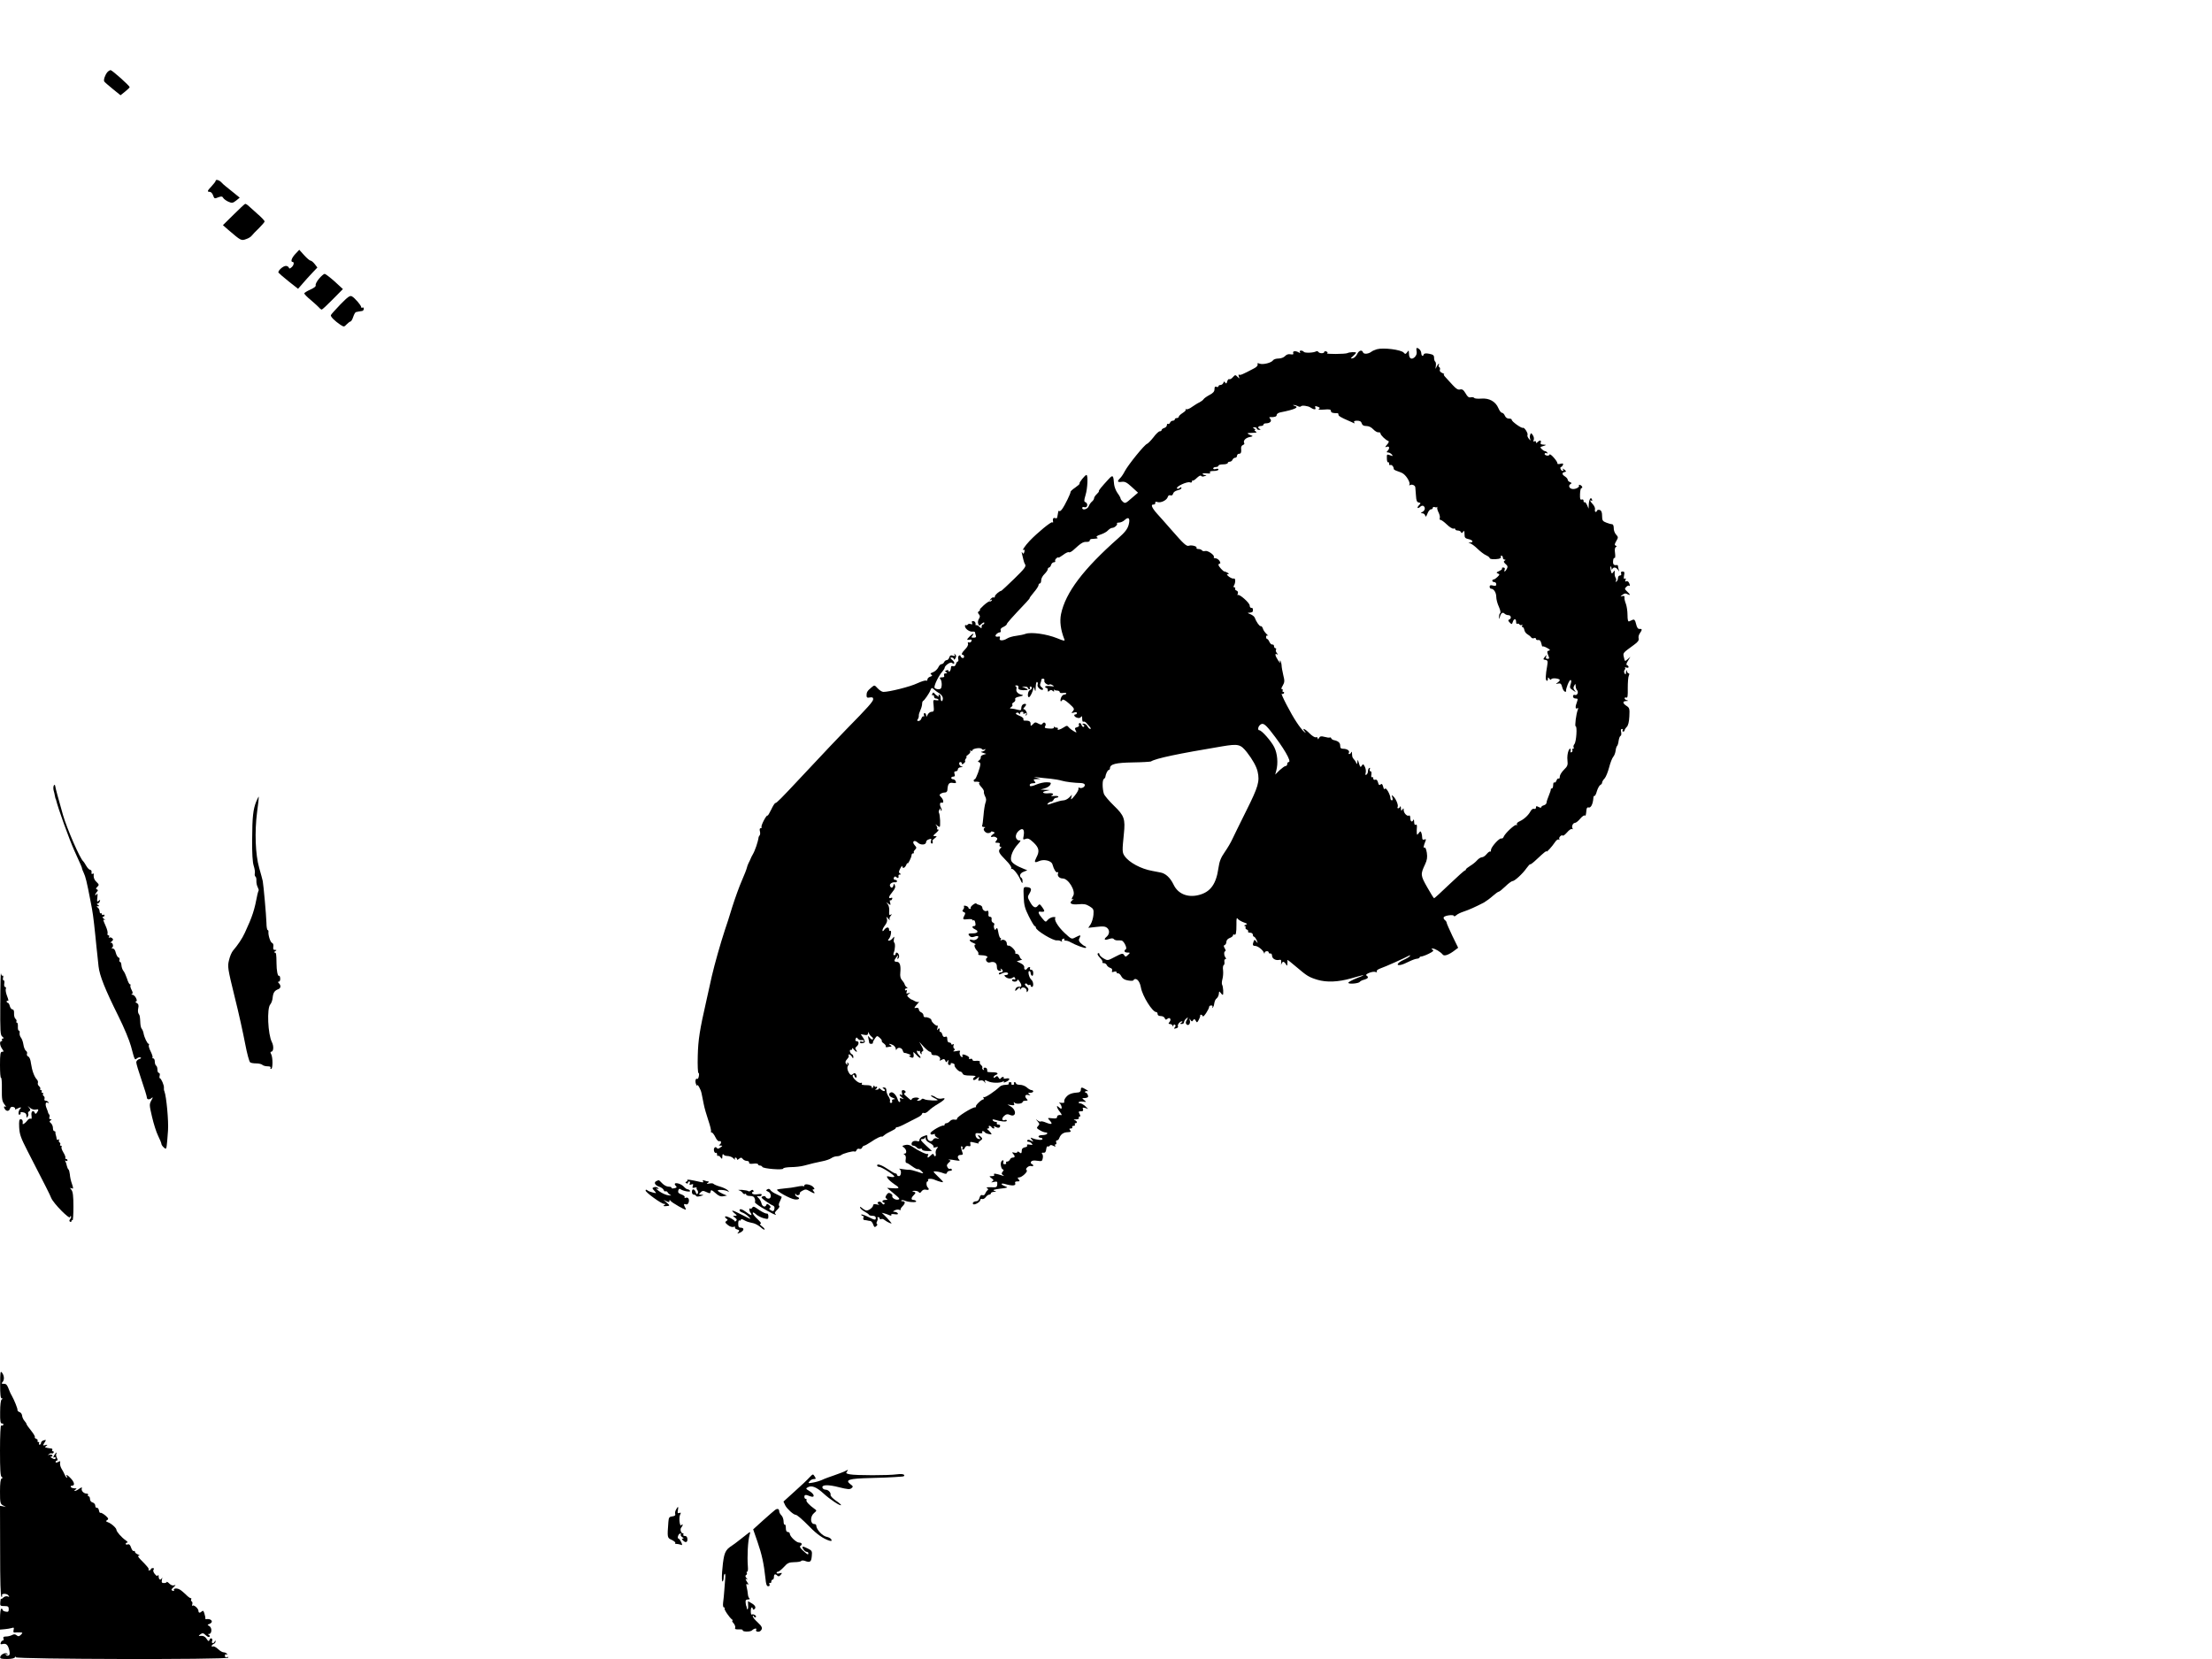 <?xml version="1.0" standalone="no"?>
<!DOCTYPE svg PUBLIC "-//W3C//DTD SVG 20010904//EN"
 "http://www.w3.org/TR/2001/REC-SVG-20010904/DTD/svg10.dtd">
<svg version="1.0" xmlns="http://www.w3.org/2000/svg"
 width="1672pt" height="1254pt" viewBox="0 0 1672 1254"
 preserveAspectRatio="xMidYMid meet">
<g transform="translate(0,1254) scale(0.1,-0.1)"
fill="#000000" stroke="none">
<path d="M812 11995 c-18 -21 -31 -60 -24 -71 4 -6 33 -31 65 -57 l58 -47 35
28 c19 15 34 30 34 33 0 11 -133 129 -144 129 -6 -1 -17 -7 -24 -15z"/>
<path d="M1630 11173 c0 -5 -14 -22 -30 -40 -34 -36 -36 -43 -15 -43 9 0 20
-11 25 -25 11 -29 10 -28 44 -15 20 7 27 6 34 -7 5 -8 23 -21 39 -28 27 -12
33 -10 58 9 l27 22 -48 39 c-27 22 -55 44 -62 50 -7 5 -21 18 -30 28 -17 17
-42 23 -42 10z"/>
<path d="M1765 10917 l-80 -79 40 -35 c97 -83 98 -84 136 -70 19 6 38 19 43
27 5 7 29 32 53 55 23 23 43 46 43 51 0 6 -25 33 -57 60 -31 27 -62 55 -69 62
-7 6 -16 11 -21 11 -4 -1 -44 -38 -88 -82z"/>
<path d="M2233 10621 c-28 -29 -39 -61 -21 -61 14 0 9 -27 -9 -41 -13 -11 -17
-11 -20 -1 -3 6 -12 12 -22 12 -22 0 -63 -38 -56 -51 4 -5 38 -35 77 -66 l71
-56 34 39 c18 21 51 58 73 81 l39 41 -20 26 c-11 14 -25 26 -32 26 -6 0 -27
18 -48 41 l-37 41 -29 -31z"/>
<path d="M2412 10434 c-17 -20 -28 -42 -26 -49 4 -9 -11 -21 -40 -34 -25 -11
-46 -24 -46 -29 0 -5 21 -27 47 -48 25 -21 53 -47 62 -56 8 -10 19 -18 23 -18
4 0 42 35 84 78 l76 77 -63 58 c-35 31 -69 57 -75 57 -6 0 -25 -16 -42 -36z"/>
<path d="M2573 10239 c-37 -39 -70 -75 -72 -81 -4 -11 29 -44 72 -73 27 -17
28 -17 48 4 11 11 24 21 29 21 4 0 14 16 20 35 6 19 16 36 21 36 5 1 14 3 19
4 6 1 17 3 25 4 8 0 15 8 15 17 0 8 -4 12 -10 9 -5 -3 -10 -2 -10 4 0 13 -48
69 -70 81 -15 8 -30 -3 -87 -61z"/>
<path d="M10407 9900 c-16 -5 -34 -13 -40 -18 -23 -18 -58 -21 -64 -6 -8 23
-31 16 -45 -13 -7 -15 -22 -29 -33 -31 -19 -3 -19 -2 3 17 12 10 22 22 22 25
0 7 -51 5 -65 -3 -15 -8 -167 -9 -154 -1 7 5 5 9 -5 13 -9 4 -16 2 -16 -3 0
-13 -37 -13 -45 0 -4 6 -11 7 -17 4 -18 -11 -87 -14 -93 -3 -4 5 -13 9 -21 9
-9 0 -12 -5 -8 -12 5 -7 3 -8 -7 -3 -24 15 -50 13 -44 -3 4 -11 -1 -13 -20
-10 -16 3 -30 -1 -41 -13 -10 -11 -31 -19 -50 -19 -18 0 -37 -6 -41 -13 -12
-19 -75 -35 -101 -26 -16 6 -20 5 -16 -5 3 -9 -8 -21 -28 -31 -87 -46 -104
-53 -112 -47 -5 3 -6 -3 -2 -14 7 -18 6 -18 -10 -2 -16 16 -18 16 -35 -3 -10
-12 -22 -18 -27 -15 -5 3 -12 -4 -16 -17 -4 -17 -8 -19 -15 -9 -7 11 -9 11
-14 -2 -4 -9 -13 -16 -22 -16 -8 0 -15 -4 -15 -10 0 -5 -7 -7 -15 -4 -11 5
-15 -1 -15 -18 0 -17 -10 -29 -37 -43 -21 -11 -42 -26 -46 -33 -5 -7 -18 -17
-30 -23 -12 -5 -37 -21 -56 -34 -18 -14 -39 -22 -45 -18 -6 3 -8 3 -4 -2 5 -5
-6 -16 -22 -26 -17 -11 -30 -23 -30 -29 0 -5 -7 -10 -15 -10 -8 0 -15 -4 -15
-10 0 -5 -7 -10 -15 -10 -9 0 -18 -7 -21 -15 -4 -8 -10 -12 -15 -9 -5 3 -9 -2
-9 -10 0 -8 -9 -18 -20 -21 -11 -3 -20 -11 -20 -16 0 -5 -6 -9 -14 -9 -7 0
-29 -20 -47 -45 -19 -24 -41 -47 -49 -50 -20 -7 -139 -154 -167 -205 -11 -22
-28 -47 -37 -55 -24 -24 -20 -32 13 -27 24 3 38 -4 76 -39 l47 -43 -49 -42
c-44 -39 -49 -41 -65 -27 -10 9 -18 20 -18 25 0 5 -10 24 -23 41 -13 18 -24
48 -26 67 -5 68 -9 73 -39 41 -58 -63 -80 -90 -76 -94 2 -2 -5 -12 -16 -22
-11 -10 -20 -24 -20 -30 0 -7 -7 -19 -16 -26 -9 -7 -20 -23 -25 -36 -9 -23
-49 -33 -49 -12 0 6 8 8 18 5 22 -7 28 29 7 38 -12 4 -12 12 0 53 16 51 20
153 7 153 -10 0 -58 -59 -52 -65 3 -3 -12 -16 -32 -30 -21 -14 -37 -29 -36
-33 2 -9 -42 -100 -63 -129 -9 -13 -19 -20 -22 -16 -4 3 -8 1 -8 -5 -1 -7 -3
-16 -4 -22 -1 -5 -3 -15 -4 -21 0 -6 -8 -9 -16 -5 -14 5 -20 -6 -15 -29 1 -5
-2 -7 -6 -3 -7 8 -113 -79 -172 -141 -35 -37 -62 -78 -44 -67 6 4 8 -2 5 -15
-5 -16 -8 -18 -15 -7 -6 9 -7 6 -3 -9 3 -12 8 -31 10 -42 2 -11 8 -29 14 -38
8 -15 -6 -33 -82 -107 -51 -49 -94 -90 -97 -91 -17 -3 -50 -32 -50 -43 0 -7
-4 -11 -9 -8 -5 3 -15 -2 -22 -11 -12 -14 -12 -16 0 -8 10 5 12 4 7 -4 -4 -6
-11 -9 -15 -7 -4 3 -25 -11 -46 -30 -21 -19 -34 -34 -29 -34 5 0 3 -4 -5 -9
-12 -8 -12 -12 -2 -24 10 -12 10 -20 0 -35 -7 -11 -9 -27 -5 -37 6 -17 7 -17
26 0 12 10 20 13 20 7 0 -7 -4 -12 -10 -12 -5 0 -10 -7 -10 -17 0 -15 -1 -15
-18 0 -10 10 -21 14 -24 11 -3 -3 -5 2 -4 12 0 9 -7 18 -16 19 -11 2 -15 -2
-11 -13 5 -11 2 -14 -10 -9 -9 3 -19 2 -22 -4 -4 -5 -10 -7 -15 -4 -4 3 -7 -2
-6 -10 3 -20 36 -43 59 -39 9 1 17 -2 17 -6 0 -5 3 -15 6 -24 4 -12 0 -16 -16
-16 -19 0 -20 2 -10 15 18 22 3 18 -20 -5 -25 -25 -25 -30 -1 -25 14 3 18 -1
14 -11 -3 -8 -12 -13 -19 -10 -8 3 -11 0 -7 -10 3 -8 -6 -26 -21 -41 -26 -26
-33 -43 -18 -43 5 0 9 -6 9 -14 0 -8 -6 -12 -14 -9 -7 3 -13 9 -13 15 0 5 -5
6 -11 2 -6 -3 -9 -15 -6 -25 3 -11 1 -19 -3 -19 -5 0 -12 -9 -15 -21 -4 -12
-12 -18 -21 -15 -8 3 -15 1 -15 -4 -1 -6 -2 -14 -3 -19 -2 -14 -16 -26 -16
-13 0 6 -7 9 -16 5 -13 -5 -13 -7 -2 -14 10 -7 9 -9 -4 -9 -11 0 -15 -5 -12
-15 4 -11 0 -15 -16 -15 -18 0 -20 -3 -11 -14 6 -7 10 -28 9 -45 -2 -25 -7
-31 -25 -31 -12 0 -25 5 -29 11 -7 13 30 91 59 123 9 11 17 23 17 27 0 18 44
48 55 39 22 -18 25 3 3 21 -17 16 -18 19 -5 19 10 0 17 -6 17 -12 0 -7 5 -5
11 5 8 14 8 22 -1 30 -10 9 -11 9 -5 -2 6 -10 2 -12 -13 -7 -15 5 -22 2 -27
-14 -3 -11 -12 -20 -20 -20 -7 0 -15 -7 -19 -15 -3 -8 -12 -15 -19 -15 -8 0
-19 -11 -25 -25 -7 -14 -24 -30 -39 -36 -20 -7 -24 -12 -14 -18 10 -7 9 -10
-8 -16 -11 -3 -21 -13 -21 -21 0 -8 -5 -12 -10 -9 -6 4 -36 -6 -67 -20 -51
-25 -210 -65 -256 -65 -10 0 -29 12 -43 27 -24 26 -24 26 -47 7 -31 -26 -37
-36 -37 -60 0 -17 5 -20 25 -16 19 3 25 0 25 -13 0 -17 -38 -60 -205 -230 -68
-70 -126 -131 -350 -370 -140 -150 -175 -185 -184 -185 -5 0 -19 -22 -32 -50
-13 -27 -25 -47 -28 -45 -7 8 -51 -76 -45 -86 3 -5 0 -9 -6 -9 -8 0 -10 -9 -6
-24 3 -12 2 -26 -2 -30 -4 -4 -7 -11 -8 -14 -4 -34 -27 -102 -45 -132 -5 -8
-12 -22 -15 -30 -3 -8 -10 -23 -16 -34 -5 -10 -11 -26 -13 -36 -2 -10 -19 -54
-38 -97 -19 -43 -51 -132 -72 -198 -20 -66 -45 -145 -56 -175 -34 -104 -77
-255 -99 -350 -11 -52 -30 -133 -40 -180 -52 -228 -63 -300 -66 -422 -2 -71 1
-128 5 -128 5 0 6 -11 3 -25 -2 -14 -8 -23 -12 -20 -12 8 -18 -18 -9 -40 4
-11 8 -16 8 -10 2 17 28 -29 34 -60 3 -16 10 -52 16 -80 5 -27 21 -83 35 -124
14 -41 23 -78 20 -83 -3 -4 0 -8 6 -8 5 0 18 -16 27 -35 10 -21 22 -34 30 -31
7 3 13 -1 13 -8 0 -8 -6 -17 -12 -19 -7 -3 -4 -6 6 -6 20 -1 20 -1 0 -15 -12
-10 -21 -11 -25 -4 -11 17 -28 0 -22 -22 3 -11 9 -17 14 -14 5 3 9 -3 9 -12 0
-10 3 -14 7 -11 3 4 12 -1 19 -11 12 -15 13 -15 14 8 0 14 4 20 8 14 4 -6 14
-11 22 -11 27 -1 45 -8 58 -23 8 -8 11 -9 7 -2 -3 6 -1 12 4 12 6 0 11 -5 11
-11 0 -8 5 -7 16 2 14 11 18 11 28 -1 6 -8 20 -15 31 -15 11 0 19 -6 17 -13
-1 -8 8 -11 33 -8 19 3 35 0 35 -5 0 -5 6 -9 14 -9 8 0 16 -5 18 -10 4 -14
158 -26 158 -13 0 6 26 10 58 11 31 0 78 5 102 12 60 16 76 20 134 32 28 5 59
16 70 24 11 8 30 14 41 14 12 0 25 4 31 8 14 13 93 34 103 28 5 -3 12 1 15 10
4 9 13 14 21 10 9 -3 18 1 21 9 4 8 10 15 16 15 5 0 28 13 51 28 40 28 80 47
83 40 1 -2 10 4 20 13 11 9 34 22 52 30 17 8 32 17 32 21 0 5 6 8 13 8 7 0 39
14 72 32 33 17 72 37 88 45 15 8 27 19 27 25 0 5 6 8 14 5 7 -3 23 4 34 16 11
12 43 36 71 52 54 32 67 51 28 41 -14 -3 -32 1 -43 9 -10 8 -26 14 -34 15 -8
0 -2 -7 15 -16 16 -8 31 -16 32 -18 8 -8 -81 -4 -97 4 -13 7 -21 7 -25 0 -3
-5 -14 -10 -23 -10 -13 0 -14 2 -3 9 11 7 11 9 0 13 -19 6 -49 -2 -49 -14 0
-5 -7 -3 -15 4 -8 7 -22 20 -31 27 -12 10 -13 16 -6 19 15 5 5 22 -13 22 -9 0
-11 -7 -7 -22 3 -14 2 -19 -6 -14 -19 11 -14 -5 6 -20 16 -13 16 -14 -2 -7
-15 5 -18 3 -13 -10 3 -9 2 -17 -3 -17 -5 0 -12 9 -15 21 -10 32 -36 58 -51
52 -23 -9 -16 -31 14 -41 19 -7 21 -11 8 -11 -11 -1 -16 -6 -13 -14 3 -8 -1
-14 -8 -14 -7 0 -11 6 -8 13 3 7 -2 23 -11 36 -9 12 -16 33 -16 45 0 15 -6 23
-17 23 -15 0 -16 -2 -3 -10 8 -5 11 -12 7 -16 -4 -4 -17 1 -29 12 -12 10 -19
14 -15 9 3 -6 -4 -11 -16 -12 -12 0 -16 1 -9 4 6 3 12 9 12 14 0 6 -4 7 -10 4
-5 -3 -10 0 -11 7 0 7 -4 4 -9 -7 -6 -14 -9 -15 -9 -5 -1 10 -11 16 -28 17
-48 1 -54 3 -48 13 3 5 0 7 -8 5 -18 -7 -70 42 -61 57 5 8 10 6 14 -7 4 -10 9
-14 13 -9 3 6 2 16 -3 24 -7 11 -12 11 -23 2 -11 -10 -16 -9 -24 0 -18 24 -23
50 -13 63 8 10 8 15 -1 21 -8 5 -9 3 -4 -6 5 -9 4 -11 -3 -6 -16 10 -15 24 3
43 8 8 13 19 10 24 -4 5 -2 9 4 9 5 0 15 -8 20 -17 9 -16 10 -16 11 -1 0 9 -5
18 -12 20 -6 2 -12 12 -14 21 -1 9 2 15 7 11 5 -3 9 1 9 8 1 9 5 7 14 -5 7 -9
17 -17 21 -17 4 0 2 6 -4 14 -9 10 -8 16 4 26 19 16 19 40 0 40 -9 0 -12 6 -8
16 5 14 8 15 17 3 6 -8 19 -13 29 -11 9 2 17 -1 17 -7 0 -6 -7 -8 -15 -5 -8 4
-15 2 -15 -4 0 -11 25 -10 36 0 3 4 -2 19 -12 34 l-18 27 27 -5 c20 -4 27 -1
28 11 0 14 1 14 6 1 4 -8 13 -20 22 -27 9 -6 13 -15 8 -19 -4 -4 -14 1 -23 12
-15 18 -15 18 -10 -6 3 -14 6 -28 6 -32 0 -5 7 -8 15 -8 8 0 14 3 13 8 -2 4 5
18 14 31 17 24 18 24 38 6 11 -10 18 -20 15 -23 -3 -3 4 -12 15 -19 11 -8 18
-18 15 -23 -3 -4 3 -7 12 -5 10 2 23 4 28 4 6 1 3 6 -5 11 -20 13 -4 13 21 0
10 -6 19 -18 20 -28 0 -10 3 -12 6 -4 8 19 40 14 46 -8 3 -11 9 -20 14 -19 4
1 19 -3 33 -9 14 -6 18 -11 10 -12 -13 0 -13 -2 0 -9 20 -13 30 -5 25 21 -4
21 -3 20 21 -5 14 -16 28 -26 31 -23 3 3 -2 12 -11 21 -17 17 -22 40 -7 31 5
-4 11 -3 14 1 2 5 2 3 1 -4 -2 -7 2 -15 8 -19 6 -4 8 -3 4 4 -3 5 0 12 6 15
10 3 9 13 -5 38 l-19 34 35 -38 c19 -20 40 -37 46 -37 6 0 11 -6 11 -14 0 -8
10 -13 23 -12 26 2 51 -19 41 -35 -5 -8 -1 -8 14 0 16 9 21 7 27 -6 5 -15 7
-15 16 -3 8 12 10 10 6 -7 -4 -16 0 -23 10 -23 8 0 12 4 9 9 -4 5 3 7 14 4 11
-3 18 -9 15 -13 -6 -10 29 -50 44 -50 6 0 14 -7 17 -15 4 -11 21 -15 58 -15
40 -1 47 -3 33 -11 -9 -6 -15 -15 -11 -20 4 -6 14 -3 27 8 20 17 20 17 14 -1
-6 -15 -3 -17 13 -13 12 3 24 -1 31 -11 10 -15 10 -15 5 1 -5 16 -3 16 22 4
28 -14 91 -15 113 -2 7 5 10 4 6 -3 -5 -6 2 -6 18 1 32 15 32 31 0 25 -13 -3
-22 -1 -19 3 3 5 1 9 -5 9 -5 0 -13 -5 -17 -11 -5 -8 -10 -6 -16 5 -8 14 -13
15 -24 5 -8 -7 -14 -7 -14 -1 0 5 7 12 15 16 28 10 15 22 -24 21 -22 0 -39 2
-39 5 2 20 -4 30 -18 30 -9 0 -12 -5 -8 -12 4 -7 3 -8 -5 -4 -6 4 -9 11 -6 16
3 4 -2 13 -10 20 -8 7 -12 16 -9 21 5 9 -8 13 -38 10 -10 -1 -18 3 -18 9 0 7
-7 9 -16 6 -8 -3 -12 -2 -9 4 3 5 -3 14 -14 19 -25 14 -44 14 -36 1 3 -5 2
-10 -3 -10 -13 0 -24 29 -16 42 4 7 -5 8 -27 3 -22 -4 -29 -3 -20 3 9 6 10 12
3 16 -6 4 -8 14 -5 23 4 11 3 14 -5 9 -7 -4 -12 -2 -12 3 0 6 -7 11 -15 11 -9
0 -15 9 -15 25 0 18 -4 23 -16 18 -10 -4 -17 1 -21 16 -3 11 -9 21 -14 21 -5
0 -8 3 -8 8 3 20 -2 25 -12 12 -8 -11 -9 -9 -3 10 3 14 3 22 -1 18 -7 -7 -45
27 -45 41 0 11 -30 25 -47 22 -7 -1 -13 5 -13 14 0 9 -8 19 -17 23 -10 4 -18
14 -18 22 0 9 -7 14 -20 12 -18 -4 -18 -2 5 25 14 15 21 25 16 21 -5 -4 -18
-2 -30 4 -11 7 -23 12 -26 13 -3 0 -13 7 -21 15 -15 13 -15 16 0 27 14 12 14
12 -3 6 -16 -5 -18 -3 -13 11 4 10 3 15 -3 11 -6 -3 -10 -1 -10 4 0 6 6 11 13
11 9 0 9 2 0 8 -6 4 -13 14 -15 21 -2 8 -11 22 -20 32 -12 13 -16 30 -13 58 5
54 -4 81 -26 81 -23 0 -24 10 -3 36 15 19 16 19 9 -1 -4 -14 -3 -17 5 -9 6 6
8 18 4 27 -7 18 -24 23 -24 7 0 -5 -5 -10 -11 -10 -7 0 -8 7 -4 18 11 25 13
72 4 77 -4 3 -5 15 -2 28 4 20 3 21 -10 5 -8 -10 -20 -18 -27 -18 -10 0 -10 3
0 15 14 16 21 67 9 59 -5 -3 -9 2 -9 10 0 21 -20 20 -36 -1 -9 -13 -13 -14
-14 -5 0 8 9 25 20 39 13 17 18 34 14 47 -6 21 -6 21 11 1 9 -11 14 -14 10 -7
-4 7 -1 20 7 29 11 14 11 16 0 9 -11 -6 -13 0 -11 27 2 20 -3 43 -11 53 -14
18 -14 18 4 4 18 -14 19 -13 14 8 -4 12 -3 20 2 17 4 -3 10 2 13 10 4 9 1 12
-9 8 -22 -8 -17 12 12 46 18 22 24 37 18 49 -7 16 -7 16 -11 0 -5 -22 -19 -23
-26 -4 -6 15 18 31 41 27 6 -1 12 3 12 9 0 5 -7 10 -15 10 -9 0 -12 6 -9 15 5
12 10 13 20 4 13 -10 18 -6 15 14 0 4 5 7 12 7 9 0 9 2 -1 8 -10 7 -10 14 3
38 8 16 15 23 15 17 0 -21 20 -15 30 10 5 12 9 18 9 12 1 -14 31 45 31 61 0 8
5 14 12 14 6 0 9 3 5 6 -3 4 1 13 9 21 13 14 13 17 -2 34 -25 28 -4 45 23 20
22 -21 63 -18 63 4 0 7 7 16 16 19 23 9 27 8 21 -9 -4 -8 -2 -17 3 -20 9 -6
14 8 8 20 -2 2 6 11 17 19 19 15 19 15 1 16 -16 0 -15 4 10 25 17 15 23 25 15
25 -8 0 -11 3 -8 7 4 3 1 13 -5 22 -10 13 -10 14 2 4 8 -7 17 -13 22 -13 8 0
4 92 -5 107 -3 5 -2 15 4 23 7 13 9 13 9 1 0 -8 3 -12 6 -8 3 3 2 12 -2 19
-13 21 -12 46 3 41 19 -7 16 22 -4 42 -14 14 -14 18 -2 26 8 5 22 9 32 9 10 0
18 8 18 20 3 47 13 58 44 52 20 -3 24 -1 19 12 -3 9 -12 16 -20 16 -8 0 -14 5
-14 10 0 6 7 10 16 10 11 0 14 6 9 20 -5 14 -2 20 9 20 9 0 16 7 16 15 0 9 10
15 23 16 16 1 18 2 5 6 -19 5 -25 33 -8 33 6 0 10 -5 10 -11 0 -8 5 -7 15 1 9
7 13 15 10 18 -3 3 0 11 6 19 6 7 8 13 3 13 -5 0 2 7 14 16 12 8 19 20 16 26
-4 7 -2 8 4 4 7 -4 12 -3 12 2 0 15 63 24 71 11 4 -6 12 -8 19 -4 9 5 11 4 6
-3 -4 -7 -15 -12 -24 -13 -11 -1 -8 -4 8 -9 l25 -8 -23 -7 c-13 -4 -21 -13
-19 -19 2 -6 -3 -16 -12 -23 -11 -8 -12 -12 -3 -13 6 0 12 -7 12 -16 0 -24
-33 -114 -42 -114 -5 0 -8 -4 -8 -10 0 -5 3 -9 8 -9 17 3 46 -3 35 -7 -7 -3
-2 -15 13 -31 14 -15 23 -31 21 -37 -2 -6 2 -21 9 -35 9 -16 10 -31 3 -48 -5
-13 -12 -57 -15 -96 -3 -40 -8 -75 -11 -79 -2 -5 4 -8 14 -9 10 0 13 -3 6 -6
-20 -7 3 -42 27 -40 11 1 20 5 20 9 0 4 7 5 16 1 16 -6 16 -7 0 -18 -19 -14
-21 -26 -3 -20 6 3 18 1 26 -4 12 -8 12 -12 2 -25 -12 -14 -10 -16 9 -16 16 0
20 -4 16 -15 -3 -8 0 -15 6 -15 9 0 9 -3 0 -12 -20 -20 -14 -35 39 -88 31 -31
47 -55 43 -63 -4 -6 -4 -9 1 -5 10 9 49 -38 68 -82 12 -28 16 -31 16 -13 1 12
-3 25 -9 28 -19 12 -10 36 18 46 l27 11 -25 10 c-61 24 -95 47 -98 68 -5 31
16 80 52 119 17 18 24 31 16 29 -8 -3 -20 2 -26 11 -14 19 -1 52 27 69 24 15
34 -4 26 -48 -6 -27 -4 -28 16 -21 17 7 29 1 59 -27 42 -40 47 -66 22 -113
-19 -37 -15 -43 19 -28 37 17 94 4 102 -24 11 -40 28 -66 38 -60 6 4 8 0 4 -9
-7 -19 11 -38 36 -38 43 0 100 -96 79 -131 -15 -24 -15 -32 1 -24 6 4 4 0 -7
-9 -29 -23 -10 -36 45 -31 40 4 58 1 84 -15 31 -19 33 -24 30 -65 -2 -24 -12
-56 -21 -71 l-18 -27 63 7 c51 6 66 4 81 -9 19 -17 17 -47 -6 -66 -24 -20 -15
-28 17 -17 21 7 33 7 38 0 3 -5 15 -10 26 -10 11 1 26 0 32 -1 18 -2 45 -58
33 -66 -18 -11 -11 -25 12 -25 21 0 22 -1 4 -18 -17 -16 -19 -16 -29 -1 -10
15 -16 14 -68 -13 -57 -30 -57 -30 -88 -12 -17 10 -31 24 -31 32 0 7 -5 10
-11 6 -7 -4 -1 -16 15 -33 15 -15 23 -30 19 -34 -3 -4 1 -7 11 -7 9 0 19 -7
22 -15 3 -8 15 -17 26 -21 12 -3 17 -11 14 -21 -4 -11 -1 -13 14 -8 11 4 20 2
20 -4 0 -6 5 -10 12 -8 6 1 17 -9 24 -23 9 -17 25 -27 51 -31 21 -4 40 -3 41
2 2 5 8 9 14 9 18 0 35 -26 42 -65 12 -65 87 -185 116 -185 6 0 10 -7 10 -15
0 -9 9 -15 24 -15 13 0 27 -7 30 -16 5 -13 9 -14 20 -5 19 16 32 -5 16 -24
-10 -12 -9 -15 3 -15 8 0 18 -6 20 -12 4 -10 6 -10 6 0 1 7 6 10 11 7 8 -5 8
-11 0 -20 -9 -11 -7 -12 9 -8 12 3 18 9 15 15 -7 11 14 38 30 38 6 0 4 -5 -4
-10 -13 -8 -12 -10 3 -10 9 0 17 6 17 14 0 7 7 20 17 27 15 13 15 12 4 -10
-10 -17 -10 -26 -2 -34 15 -15 32 8 24 32 -4 14 -3 14 6 1 9 -13 12 -13 20 -1
7 11 11 10 19 -4 9 -17 11 -16 23 6 7 13 12 27 11 32 -3 12 16 8 20 -5 4 -11
48 55 48 73 0 5 7 9 16 9 9 0 12 -5 8 -12 -4 -7 -3 -9 1 -5 5 4 10 13 11 20 5
31 10 43 22 52 7 6 14 21 15 33 1 20 3 21 13 8 6 -9 14 -16 16 -16 8 0 4 63
-4 76 -4 6 -3 26 2 43 5 18 7 47 5 66 -3 19 -1 37 5 40 5 3 7 14 5 25 -2 11 1
20 7 20 7 0 7 4 1 13 -12 15 -13 47 -1 47 4 0 3 10 -4 21 -10 17 -10 23 0 26
6 3 12 13 12 24 0 12 10 23 25 29 14 5 25 14 25 20 0 6 4 9 9 6 13 -8 17 12
17 77 -1 44 2 54 10 42 6 -8 26 -20 45 -27 29 -10 31 -12 13 -19 -10 -4 -13
-8 -6 -8 7 -1 10 -6 7 -11 -3 -6 1 -13 9 -16 9 -3 13 -10 10 -15 -3 -5 4 -9
15 -9 12 0 21 -7 21 -15 0 -8 4 -15 8 -15 5 0 14 -12 21 -27 10 -25 10 -26 -3
-10 -12 16 -14 16 -20 1 -10 -26 -7 -34 12 -34 20 -1 56 -29 65 -50 3 -10 6
-10 6 -2 1 14 31 17 31 2 0 -5 6 -9 13 -7 6 1 12 -6 12 -16 0 -22 25 -38 52
-33 16 4 19 0 17 -22 -2 -15 -1 -19 2 -9 3 9 9 17 14 17 5 0 14 -8 19 -17 10
-17 11 -16 12 2 1 11 1 24 0 28 -1 5 30 -19 68 -52 80 -68 94 -77 159 -97 71
-21 158 -17 256 11 106 31 120 31 41 1 -32 -13 -61 -28 -63 -34 -4 -13 79 -7
87 7 4 5 19 13 34 16 28 8 35 19 16 31 -16 10 47 35 68 27 10 -4 14 -2 10 4
-5 7 8 16 30 24 31 10 183 78 217 97 5 3 6 1 3 -5 -3 -5 -24 -18 -46 -28 -47
-21 -63 -46 -25 -39 13 2 42 14 63 25 22 11 49 21 60 22 12 1 21 5 21 9 0 4 6
8 13 8 7 0 33 9 57 21 32 16 40 23 29 30 -12 7 -11 9 1 9 17 0 59 -25 76 -46
11 -14 47 -1 92 34 l24 18 -44 90 c-23 49 -43 94 -43 99 0 6 -6 15 -14 21 -8
6 -11 16 -8 21 9 14 77 22 77 9 0 -5 8 -2 18 6 9 9 35 21 57 28 39 13 86 34
152 68 17 10 47 32 67 50 19 17 40 32 45 32 5 0 27 18 50 40 22 22 47 40 54
40 16 0 77 56 106 98 13 18 25 31 28 29 2 -3 24 14 48 37 58 54 75 68 75 60 0
-9 41 36 63 69 10 16 23 25 29 21 6 -4 8 -3 5 3 -8 12 16 36 26 27 3 -4 18 8
33 25 14 17 31 28 36 24 6 -3 8 -1 5 5 -10 14 2 42 18 42 7 0 25 14 39 31 14
17 30 28 34 25 8 -5 10 1 14 44 1 11 7 19 13 17 19 -8 35 22 39 70 0 11 4 19
8 17 4 -3 13 14 19 37 7 22 19 43 26 46 7 3 13 11 13 17 0 7 8 21 19 32 10 11
25 49 34 83 9 35 23 71 31 80 8 9 16 30 18 46 2 17 7 33 11 36 4 3 10 21 12
40 3 19 9 35 15 37 5 2 7 15 4 28 -4 15 -2 24 6 24 6 0 8 -4 5 -10 -3 -5 -1
-10 4 -10 6 0 11 4 11 9 0 5 7 17 16 26 11 10 18 38 20 80 3 58 1 65 -21 79
-31 20 -32 36 -2 37 16 1 18 2 5 6 -10 2 -18 9 -18 15 0 5 6 8 13 5 10 -4 12
13 11 72 0 42 3 84 8 94 5 10 5 17 -1 17 -5 0 -12 8 -14 18 -3 11 -5 9 -6 -8
-1 -19 -3 -22 -11 -10 -5 9 -5 19 0 26 6 6 7 14 3 18 -4 4 0 4 10 0 9 -3 17
-2 17 4 0 6 -5 12 -12 14 -7 3 -5 14 8 34 l18 29 -21 -18 c-21 -18 -21 -18
-28 14 -8 35 -11 31 75 94 31 22 40 35 36 50 -3 11 2 29 10 39 18 26 18 34 -3
32 -12 -1 -20 11 -26 37 -7 30 -13 37 -26 32 -9 -4 -21 -9 -27 -12 -8 -3 -12
13 -12 49 0 29 -6 67 -12 83 -7 17 -12 38 -11 47 2 13 -3 16 -16 12 -17 -5
-17 -4 1 10 14 11 24 13 37 5 25 -13 24 -4 -2 20 -19 18 -20 22 -6 35 8 8 17
12 21 9 9 -9 7 10 -3 26 -5 7 -14 11 -20 7 -7 -5 -8 -1 -4 10 4 12 3 15 -5 10
-8 -5 -10 2 -6 24 5 24 3 30 -11 30 -11 0 -15 -5 -11 -15 3 -9 0 -15 -9 -15
-8 0 -15 -9 -15 -19 0 -11 -5 -23 -12 -27 -7 -4 -8 -3 -4 5 4 6 3 17 -2 24 -5
7 -8 23 -7 36 2 21 0 22 -10 7 -11 -15 -13 -14 -19 10 -4 14 -5 29 -1 32 3 3
5 -3 6 -14 0 -10 3 -13 6 -6 7 18 30 15 43 -5 11 -17 11 -17 6 0 -3 10 -6 23
-6 28 0 5 -3 8 -7 8 -24 -4 -32 4 -30 30 1 16 6 27 11 23 5 -3 7 13 4 36 -4
26 -2 43 6 47 8 3 8 7 -2 11 -9 4 -8 12 5 34 16 28 16 30 -2 50 -10 11 -18 33
-17 49 0 16 -5 28 -11 28 -7 0 -27 5 -44 12 -29 11 -33 17 -33 51 0 27 -5 40
-17 45 -10 3 -19 1 -21 -4 -6 -18 -20 -12 -16 7 3 9 -4 27 -15 39 -22 23 -28
38 -11 28 6 -3 7 1 3 10 -8 23 -22 0 -24 -40 l-1 -30 -12 28 c-7 15 -15 24
-19 21 -4 -4 -7 0 -7 9 0 10 -5 14 -14 11 -11 -4 -14 4 -13 40 1 25 5 46 10
46 13 0 7 18 -9 24 -8 3 -12 2 -9 -4 7 -12 -26 -30 -50 -26 -24 3 -32 26 -14
37 11 6 10 9 -4 15 -9 3 -17 11 -17 18 0 6 -9 17 -20 24 -24 15 -26 29 -3 34
14 3 14 5 -2 18 -11 9 -16 10 -11 3 4 -7 3 -13 -2 -13 -6 0 -12 7 -16 15 -3 8
-1 15 3 15 5 0 11 7 15 15 4 12 0 14 -20 9 -13 -4 -23 -2 -22 3 4 13 -55 80
-59 67 -2 -7 -13 -10 -23 -7 -11 3 -17 9 -14 14 3 5 10 6 16 3 7 -4 8 -2 4 4
-4 7 -12 12 -17 12 -6 0 -17 7 -25 15 -12 12 -13 16 -2 19 39 12 41 14 16 15
-20 1 -26 5 -22 16 7 18 -7 20 -24 3 -9 -9 -12 -9 -12 1 0 7 -5 9 -12 5 -8 -5
-9 -2 -5 10 4 10 1 26 -7 37 -11 17 -14 18 -19 4 -4 -8 -4 -23 -1 -32 5 -16 4
-16 -10 1 -8 10 -13 23 -10 28 7 11 -24 60 -34 54 -10 -6 -87 49 -85 61 1 5
-8 9 -20 9 -14 -1 -26 8 -32 22 -5 12 -15 22 -22 22 -7 0 -19 16 -27 35 -21
50 -69 77 -129 72 -26 -2 -50 0 -53 5 -4 5 -15 7 -26 5 -15 -4 -25 3 -40 30
-16 27 -26 33 -42 29 -15 -4 -29 5 -54 32 -18 20 -43 47 -55 60 -12 12 -17 22
-12 23 6 0 -1 5 -14 10 -14 6 -21 15 -17 24 3 8 1 17 -5 20 -5 4 -7 11 -4 16
4 5 4 9 0 9 -3 0 -10 -10 -16 -22 -9 -21 -9 -21 -6 5 3 15 0 30 -4 33 -5 3 -9
16 -9 29 0 20 -7 25 -37 31 -25 5 -38 3 -41 -5 -6 -18 -18 -13 -19 11 -2 19
-18 37 -34 38 -3 0 -4 -12 -1 -26 3 -17 -2 -31 -15 -44 -25 -22 -43 -10 -43
30 -1 23 -2 24 -14 7 -11 -15 -15 -15 -25 -3 -19 23 -155 40 -204 26z m-597
-430 c10 -6 21 -6 24 -1 6 9 54 3 71 -9 23 -16 44 -19 38 -4 -6 16 -2 17 22 8
13 -6 14 -9 3 -16 -8 -5 8 -6 40 -4 40 4 52 1 52 -10 0 -13 14 -18 47 -17 7 0
11 -4 10 -10 -2 -10 17 -22 78 -48 17 -7 34 -15 39 -18 5 -2 6 1 2 7 -5 8 3
12 22 12 21 0 31 -6 35 -20 4 -14 14 -20 34 -20 19 0 38 -9 53 -25 13 -14 31
-24 39 -23 9 2 16 -2 16 -9 0 -12 39 -49 58 -56 8 -3 5 -12 -8 -27 -17 -20
-18 -23 -2 -17 20 7 23 -13 5 -31 -9 -9 -8 -12 4 -12 8 0 21 -7 28 -15 11 -14
10 -14 -13 -6 -24 9 -25 8 -24 -24 0 -19 5 -32 9 -29 4 3 8 -2 8 -11 0 -9 4
-14 9 -10 10 5 26 -12 26 -29 0 -6 14 -13 30 -18 17 -5 37 -14 45 -21 26 -20
51 -67 44 -79 -4 -6 -3 -8 4 -5 14 9 38 -1 40 -16 1 -7 3 -34 5 -62 2 -39 7
-51 21 -53 17 -4 17 -5 0 -23 -18 -20 -6 -27 13 -8 6 6 16 8 22 5 17 -11 13
-34 -6 -45 -16 -9 -16 -10 -1 -11 9 0 18 -8 21 -17 3 -13 7 -10 17 15 6 17 18
32 26 32 8 0 14 5 14 11 0 6 6 9 14 6 8 -3 17 -3 19 1 2 4 2 2 1 -5 -2 -7 3
-24 11 -39 7 -15 11 -33 8 -40 -3 -8 0 -14 6 -14 7 0 28 -16 48 -35 20 -20 43
-33 50 -31 7 3 13 1 13 -4 0 -6 9 -10 19 -10 11 0 22 -6 24 -12 4 -10 8 -9 16
2 8 12 11 8 11 -17 0 -27 4 -32 30 -38 33 -7 41 -24 13 -26 -17 -1 -17 -2 0
-6 10 -3 35 -21 55 -41 21 -20 50 -43 65 -49 15 -7 27 -16 27 -21 0 -9 35 -12
68 -6 13 3 20 9 17 14 -3 6 -1 10 4 10 6 0 11 -7 11 -15 0 -8 6 -15 13 -15 9
0 9 -2 0 -8 -9 -6 -7 -12 7 -25 17 -14 18 -21 10 -37 -12 -23 -25 -27 -16 -5
3 10 -1 15 -11 15 -9 0 -13 -3 -9 -7 3 -4 -6 -12 -21 -19 -23 -10 -25 -13 -11
-19 15 -6 15 -8 -3 -26 -10 -10 -23 -19 -29 -19 -5 0 -10 -4 -10 -10 0 -5 7
-10 15 -10 8 0 15 -7 15 -16 0 -12 -6 -15 -25 -10 -18 5 -25 2 -25 -9 0 -8 5
-15 11 -15 20 0 39 -29 39 -62 0 -18 9 -52 20 -75 11 -25 15 -45 9 -48 -5 -4
-8 -16 -8 -28 1 -20 2 -20 6 -2 7 30 21 41 35 27 7 -7 20 -12 30 -12 20 0 25
-26 6 -33 -10 -3 -9 -9 3 -22 16 -16 17 -16 24 4 8 27 25 27 25 0 0 -11 4 -18
9 -14 5 3 12 1 16 -5 4 -6 11 -7 17 -4 7 4 8 2 4 -4 -4 -7 -3 -12 3 -12 5 0
11 -10 13 -21 2 -12 12 -27 23 -33 11 -6 23 -16 28 -23 4 -7 14 -10 22 -7 8 4
15 1 15 -5 0 -7 8 -11 17 -9 12 2 19 -6 24 -27 4 -16 7 -27 8 -22 0 4 16 0 34
-10 24 -13 28 -18 15 -21 -14 -3 -15 -8 -8 -28 13 -33 13 -34 -5 -34 -9 0 -12
6 -8 18 5 14 3 13 -10 -3 -14 -19 -14 -20 4 -23 18 -3 20 -9 14 -44 -13 -72
-14 -108 -4 -113 5 -4 9 2 9 12 0 15 2 16 11 3 6 -9 12 -11 15 -4 5 12 64 6
64 -7 0 -4 -8 -13 -17 -19 -16 -10 -15 -11 4 -7 19 4 24 -1 31 -26 4 -17 13
-32 20 -35 7 -2 12 0 10 5 -4 15 23 83 33 83 6 0 7 -10 4 -22 -12 -37 -11 -39
15 -56 23 -16 24 -16 12 0 -10 12 -11 22 -3 35 10 17 10 17 11 -2 0 -12 5 -26
10 -31 15 -15 2 -44 -16 -37 -8 3 -14 -1 -14 -11 0 -9 8 -16 20 -16 17 0 18
-3 10 -26 -14 -35 -13 -57 2 -48 8 5 9 2 4 -12 -12 -29 -24 -124 -16 -124 13
0 5 -117 -9 -134 -7 -8 -10 -20 -6 -26 3 -5 1 -10 -5 -10 -6 0 -9 -4 -5 -9 3
-5 1 -13 -5 -16 -6 -4 -10 -3 -9 2 5 28 -4 33 -15 8 -7 -16 -11 -49 -8 -72 4
-36 1 -45 -27 -72 -17 -17 -31 -40 -31 -51 0 -12 -4 -19 -9 -15 -5 3 -12 -4
-16 -15 -4 -11 -11 -18 -16 -15 -5 4 -9 -5 -9 -19 0 -14 -4 -26 -10 -26 -5 0
-9 -3 -8 -7 1 -5 -6 -25 -15 -47 -9 -21 -17 -45 -17 -53 0 -8 -9 -17 -20 -20
-11 -3 -20 -9 -20 -15 0 -5 -9 -4 -20 2 -16 8 -20 8 -20 -4 0 -9 -6 -13 -14
-10 -9 3 -19 -4 -27 -18 -16 -30 -48 -60 -82 -76 -17 -7 -25 -17 -21 -24 4 -6
3 -8 -4 -4 -11 7 -85 -62 -96 -89 -3 -9 -11 -15 -18 -13 -15 5 -78 -65 -78
-87 0 -10 -3 -15 -6 -12 -4 3 -15 -5 -26 -18 -11 -14 -27 -25 -36 -25 -9 0
-26 -10 -37 -23 -11 -13 -35 -32 -52 -42 -18 -11 -33 -23 -33 -27 0 -4 -3 -8
-7 -8 -5 0 -57 -47 -118 -105 -60 -58 -112 -105 -115 -105 -3 0 -26 37 -52 83
-51 90 -52 98 -16 174 15 32 18 53 13 87 -5 28 -11 43 -18 39 -10 -6 -7 13 8
50 6 13 3 16 -9 11 -11 -4 -16 0 -16 14 0 11 -3 28 -6 36 -6 15 -8 15 -20 -1
-13 -17 -13 -17 -15 2 -1 11 0 31 1 44 1 14 -2 21 -9 17 -7 -5 -11 3 -12 21 0
15 -3 22 -6 16 -8 -22 -23 -14 -23 13 0 14 -4 23 -10 19 -14 -8 -40 19 -40 42
0 15 -2 16 -10 3 -8 -12 -10 -10 -11 10 0 14 -3 19 -6 13 -2 -7 -9 -13 -14
-13 -6 0 -8 4 -5 9 8 12 -10 58 -30 79 -15 15 -16 14 -10 -6 5 -13 3 -22 -3
-22 -6 0 -11 7 -11 15 0 27 -33 86 -41 73 -5 -8 -10 -2 -14 15 -6 21 -10 25
-20 17 -10 -8 -14 -4 -19 16 -5 17 -12 24 -21 20 -9 -3 -15 1 -15 10 0 8 -4
13 -9 9 -6 -3 -8 6 -5 20 2 15 0 25 -7 25 -6 0 -8 7 -5 16 3 8 2 12 -4 9 -6
-3 -10 -15 -10 -25 0 -10 -5 -22 -12 -26 -8 -5 -9 0 -5 15 3 12 0 33 -7 46
-11 21 -13 22 -23 7 -9 -15 -12 -12 -21 18 -9 30 -10 32 -12 10 -1 -16 -4 -19
-7 -10 -3 8 -11 22 -19 30 -13 15 -13 17 -15 48 0 10 -3 12 -6 5 -2 -7 -9 -13
-14 -13 -6 0 -7 5 -3 11 8 14 -14 29 -43 29 -18 0 -23 6 -23 24 0 22 -15 35
-50 42 -8 2 -16 8 -18 14 -2 5 -7 8 -11 5 -5 -2 -22 0 -39 5 -26 7 -34 5 -42
-8 -6 -12 -9 -13 -10 -3 0 7 -6 11 -14 8 -7 -3 -28 10 -47 29 -34 35 -62 47
-38 17 13 -17 12 -17 -5 -3 -10 8 -35 39 -55 70 -43 63 -126 224 -112 216 5
-4 12 -2 16 4 3 5 1 10 -5 10 -6 0 -8 5 -5 10 3 6 1 10 -5 10 -7 0 -5 11 6 28
14 25 15 35 4 78 -6 27 -13 61 -13 76 -1 14 -6 30 -10 34 -4 5 -5 0 -1 -11 3
-11 -3 -5 -15 13 -24 36 -27 57 -8 46 8 -6 8 -3 -1 9 -8 9 -11 21 -7 27 3 5 1
10 -4 10 -6 0 -11 7 -11 15 0 8 -5 14 -12 13 -7 -2 -17 7 -23 20 -5 12 -13 22
-17 22 -5 0 -8 7 -8 16 0 9 5 13 13 9 6 -4 2 2 -9 12 -12 11 -25 29 -28 41 -4
12 -11 21 -17 19 -9 -2 -33 32 -45 64 -3 9 -18 20 -32 26 -25 10 -26 11 -4 12
12 1 22 6 22 11 0 6 0 13 0 18 0 4 -6 7 -12 7 -7 0 -12 8 -12 17 2 19 -79 91
-90 80 -4 -3 -4 1 0 11 4 11 0 19 -10 23 -9 3 -13 10 -10 15 3 5 0 9 -6 9 -6
0 -8 5 -4 12 14 22 14 60 0 55 -7 -3 -23 4 -37 14 -16 13 -19 19 -9 19 12 1
11 3 -2 11 -10 5 -20 10 -23 9 -9 0 -45 39 -45 50 0 6 5 10 10 10 6 0 5 8 -2
20 -7 11 -21 20 -31 20 -10 0 -16 4 -12 9 8 14 -46 52 -66 46 -9 -3 -20 -1
-24 5 -3 5 -15 10 -26 10 -11 0 -18 4 -15 9 7 11 -37 23 -57 16 -18 -7 -38 11
-133 120 -44 50 -92 105 -109 123 -39 44 -49 70 -27 68 9 0 16 5 14 12 -2 9 4
12 17 7 25 -8 69 13 77 37 3 12 11 17 21 14 9 -4 17 1 20 13 3 11 17 21 34 25
16 3 29 11 29 17 0 8 -4 8 -14 0 -9 -7 -17 -8 -20 -2 -8 13 77 53 98 45 10 -4
16 -1 16 7 0 7 3 10 6 7 3 -3 17 6 31 20 15 14 28 21 32 15 3 -6 14 -7 26 -2
17 6 17 8 3 8 -10 1 -18 5 -18 9 0 5 14 6 31 4 22 -3 30 -1 25 7 -5 7 4 11 28
11 20 0 36 5 36 11 0 6 -9 8 -20 4 -11 -4 -20 -2 -20 4 0 6 9 11 20 11 11 0
20 5 20 10 0 6 16 10 35 10 19 0 35 5 35 10 0 6 7 10 15 10 9 0 18 7 21 15 4
8 12 15 20 15 8 0 14 7 14 15 0 8 7 15 15 15 15 0 19 10 16 43 -1 9 5 20 13
23 9 3 14 10 11 14 -11 17 8 39 38 46 30 6 31 7 10 15 -25 9 -30 17 -10 16 6
0 23 1 37 2 20 1 22 3 10 11 -8 5 -10 10 -5 10 6 0 3 5 -5 10 -13 8 -12 10 3
10 9 0 17 -4 17 -10 0 -5 8 -10 18 -9 10 0 12 3 5 6 -20 8 -15 23 7 23 11 0
20 5 20 10 0 6 8 10 18 10 31 0 47 16 34 33 -10 12 -10 15 0 14 33 -1 48 4 48
17 0 7 12 16 28 19 111 22 147 39 105 50 -10 3 -12 5 -5 6 7 0 22 -4 32 -9z
m-1279 -898 c-9 -31 -27 -55 -77 -99 -265 -234 -400 -412 -434 -575 -11 -55
-3 -119 25 -190 6 -15 -1 -14 -55 8 -80 32 -196 48 -238 33 -13 -5 -45 -12
-70 -15 -26 -3 -57 -12 -69 -20 -30 -19 -64 -19 -56 1 3 9 2 15 -3 14 -27 -5
-36 1 -24 16 7 8 19 15 26 15 8 0 11 6 8 15 -4 9 3 19 20 26 14 7 26 16 26 21
0 7 36 48 147 165 17 18 29 33 26 33 -2 0 12 19 31 42 20 23 36 48 36 55 0 7
5 13 10 13 6 0 10 11 10 24 0 13 11 34 25 47 13 13 25 30 25 37 0 6 4 12 9 12
5 0 13 9 16 20 3 11 13 20 21 20 8 0 13 4 10 9 -3 5 1 14 9 21 8 7 15 9 15 6
0 -4 16 5 35 19 19 15 39 24 44 21 5 -4 21 4 34 16 58 53 73 63 99 62 15 -1
26 4 25 10 -1 5 5 11 13 12 8 0 24 2 35 3 14 1 16 4 7 9 -9 6 0 13 28 22 22 7
47 21 56 32 10 10 23 18 31 18 18 0 44 25 36 34 -4 3 4 6 16 6 12 0 32 9 43
20 30 28 42 11 29 -38z m-637 -1176 c-6 -15 28 -40 39 -30 3 3 14 1 24 -6 15
-9 12 -10 -19 -6 -21 2 -38 1 -38 -5 0 -5 5 -9 10 -9 6 0 10 -8 10 -17 0 -13
3 -14 12 -5 8 8 15 9 25 0 10 -8 13 -8 10 3 -2 8 -2 11 0 7 3 -5 13 -8 24 -8
10 0 19 -5 19 -11 0 -7 10 -9 25 -7 14 3 25 1 25 -3 0 -5 -7 -9 -15 -9 -9 0
-19 -10 -24 -22 -10 -26 -4 -39 8 -20 5 9 20 2 52 -26 40 -36 42 -41 29 -57
-14 -16 -13 -17 8 -11 13 5 22 3 22 -3 0 -6 -4 -11 -10 -11 -18 0 -10 -19 11
-25 14 -5 25 -2 30 6 6 10 9 5 9 -14 0 -16 4 -26 9 -22 6 3 16 -2 23 -10 7 -9
19 -22 26 -30 8 -9 9 -15 3 -15 -6 0 -15 9 -21 20 -6 11 -18 20 -28 20 -13 0
-14 -2 -3 -9 8 -5 9 -11 3 -15 -6 -3 -13 3 -17 14 -4 11 -11 18 -16 14 -5 -3
-7 -10 -3 -15 3 -6 -3 -13 -15 -16 -17 -4 -19 -9 -10 -25 9 -17 8 -18 -13 -6
-13 7 -30 20 -38 29 -13 16 -16 16 -39 1 -27 -18 -54 -25 -45 -11 3 5 -1 9
-10 9 -8 0 -16 3 -19 8 -2 4 -2 1 -1 -5 2 -9 -9 -12 -35 -10 -33 2 -38 5 -30
19 11 20 -9 37 -21 18 -6 -9 -13 -9 -28 -1 -26 14 -28 14 -46 -5 -15 -14 -16
-14 -16 5 0 19 -11 25 -47 24 -6 0 -9 5 -7 11 3 7 -11 18 -31 26 -23 9 -31 16
-23 21 7 5 16 3 20 -4 6 -9 8 -9 8 1 0 6 7 12 16 12 8 0 12 -4 9 -10 -4 -6 1
-7 11 -3 13 5 15 3 9 -7 -5 -9 -4 -11 3 -6 13 8 -5 46 -21 46 -5 0 -1 7 8 16
18 19 13 29 -10 21 -8 -4 -15 -16 -15 -28 0 -18 -4 -20 -27 -14 -16 5 -36 8
-46 9 -16 0 -17 2 -3 12 9 6 12 14 8 18 -4 4 1 12 10 17 10 5 15 16 12 23 -4
9 7 16 33 21 27 6 32 10 18 13 -30 6 -47 24 -42 43 3 10 0 20 -7 23 -6 2 -3 5
7 5 12 1 17 -5 15 -16 -2 -14 5 -18 35 -20 42 -1 47 4 15 17 l-23 9 23 0 c12
1 22 -3 22 -9 0 -5 5 -10 11 -10 5 0 7 5 4 10 -3 6 -1 10 4 10 16 0 13 -20 -4
-26 -15 -6 -22 -54 -7 -54 9 0 32 48 33 69 1 9 5 5 9 -9 7 -21 8 -18 9 18 1
25 5 41 11 37 5 -3 7 -12 3 -21 -6 -16 26 -46 40 -37 5 3 0 11 -9 18 -12 8
-15 18 -9 31 4 10 7 22 7 27 -1 4 5 7 13 7 8 0 12 -6 9 -14z m-832 -69 c7 -7
25 -20 40 -29 16 -11 26 -26 25 -38 -2 -29 -17 -25 -17 5 0 14 -5 25 -11 25
-5 0 -7 -6 -3 -12 8 -13 -26 10 -37 25 -3 5 -9 1 -12 -8 -4 -9 -3 -13 3 -10 6
3 10 -1 10 -9 0 -9 6 -16 14 -16 8 0 17 -4 20 -9 3 -4 -5 -6 -18 -4 -23 5 -24
3 -19 -41 4 -40 2 -46 -15 -46 -10 0 -24 -10 -30 -22 -8 -18 -11 -19 -11 -5
-1 9 -6 17 -12 17 -6 0 -8 -7 -5 -16 3 -8 2 -12 -3 -9 -5 3 -12 -4 -16 -15 -3
-11 -13 -20 -22 -20 -11 0 -13 4 -6 13 5 6 9 19 8 27 -1 8 5 27 12 42 7 15 13
36 13 47 0 10 3 21 8 23 9 4 47 58 55 81 8 20 11 21 29 4z m2543 -314 c97
-122 161 -233 136 -233 -6 0 -11 -7 -11 -15 0 -8 -5 -15 -12 -15 -7 0 -27 -15
-46 -32 l-33 -33 8 30 c15 56 9 128 -15 177 -23 46 -95 128 -113 128 -13 0
-11 24 3 38 21 21 37 13 83 -45z m-180 -159 c42 -54 72 -107 81 -146 17 -75 5
-115 -86 -297 -48 -97 -96 -194 -106 -216 -10 -22 -35 -65 -56 -95 -30 -43
-41 -71 -48 -121 -17 -122 -61 -182 -148 -204 -84 -22 -158 8 -191 78 -25 52
-60 85 -99 92 -20 4 -48 9 -62 12 -85 15 -175 63 -209 112 -19 27 -19 40 -6
167 12 114 3 139 -75 214 -37 36 -71 76 -76 90 -12 39 -13 104 0 112 6 4 11
11 11 15 2 20 17 53 26 53 5 0 9 6 9 13 0 31 44 42 173 44 70 1 131 5 136 7
38 24 207 59 536 114 126 21 141 17 190 -44z m-1485 -200 c30 -3 69 -10 85
-15 30 -9 97 -17 148 -18 16 -1 27 -7 27 -15 0 -16 -27 -29 -42 -20 -5 3 -8 0
-6 -8 2 -7 -11 -31 -29 -53 -25 -30 -31 -33 -26 -15 l6 23 -21 -21 c-12 -12
-32 -22 -45 -22 -12 0 -46 -9 -75 -19 -41 -15 -51 -16 -42 -5 7 8 18 14 25 14
7 0 15 7 19 15 3 8 12 15 21 15 8 0 15 4 15 8 0 5 -15 7 -32 5 -18 -2 -27 0
-20 3 23 11 12 21 -19 18 -43 -5 -62 9 -24 17 l30 7 -35 2 -35 2 32 9 c18 5
37 17 42 27 8 16 5 18 -26 19 -20 1 -55 -7 -79 -17 -24 -11 -46 -15 -48 -11
-8 12 4 21 27 21 16 0 17 3 7 15 -11 13 -8 15 16 16 l29 1 -30 9 c-26 7 -24 8
10 3 22 -3 65 -7 95 -10z"/>
<path d="M407 6603 c-4 -7 -5 -23 -2 -36 4 -13 8 -32 10 -43 2 -10 4 -20 5
-21 2 -2 3 -6 4 -10 14 -60 98 -294 138 -383 52 -114 59 -130 58 -135 0 -3 6
-18 13 -33 13 -27 23 -65 51 -212 17 -84 22 -120 37 -265 5 -55 12 -116 14
-135 2 -19 7 -62 10 -95 8 -70 48 -171 151 -378 41 -82 83 -183 94 -225 29
-109 28 -106 45 -92 8 6 20 10 27 7 8 -4 5 -8 -9 -12 -13 -4 -23 -15 -23 -25
0 -10 18 -70 40 -134 22 -64 40 -123 40 -131 0 -18 21 -20 39 -2 8 6 6 -2 -4
-19 -17 -31 -17 -35 4 -125 12 -52 32 -116 46 -144 13 -27 25 -55 25 -61 0 -6
8 -19 19 -28 18 -16 19 -15 25 51 3 37 6 73 6 78 5 71 -12 256 -27 295 -4 8
-5 21 -4 28 3 16 -21 72 -31 72 -3 0 -4 9 -1 20 3 11 0 20 -6 20 -6 0 -11 11
-11 24 0 14 -4 28 -10 31 -5 3 -10 17 -10 31 0 13 -5 24 -12 24 -6 0 -9 3 -5
6 3 4 -3 24 -14 46 -11 21 -17 43 -14 48 3 6 3 10 -2 10 -9 0 -32 47 -38 80
-2 12 -8 27 -14 34 -5 6 -9 23 -10 39 -3 56 -4 62 -13 74 -5 7 -7 25 -3 42 5
22 2 32 -12 40 -10 6 -12 11 -6 11 19 0 -6 50 -26 51 -9 0 -11 3 -4 5 8 4 8
12 -2 31 -8 15 -12 30 -9 35 3 4 1 8 -4 8 -5 0 -15 19 -22 43 -8 23 -19 49
-27 58 -7 8 -14 28 -15 42 -1 15 -6 27 -11 27 -5 0 -7 6 -4 14 3 8 0 17 -8 19
-7 3 -16 19 -20 36 -4 19 -13 31 -23 32 -9 0 -12 3 -6 5 7 3 10 14 7 24 -3 11
-10 17 -17 14 -6 -3 -3 1 7 9 14 12 15 16 4 26 -8 6 -18 7 -22 3 -5 -4 -5 -1
-1 6 4 6 2 12 -4 12 -7 0 -10 6 -7 13 3 8 -3 33 -14 57 -22 50 -23 53 -6 45 6
-4 3 1 -7 9 -11 9 -14 16 -8 16 7 0 12 5 12 11 0 5 -4 7 -10 4 -5 -3 -10 -1
-10 5 0 6 -4 9 -8 6 -4 -2 -9 5 -9 16 -1 12 -8 25 -15 29 -10 7 -10 9 2 9 13
0 13 1 0 10 -8 5 -10 10 -4 10 7 0 15 7 18 16 5 14 4 15 -8 5 -13 -11 -14 -7
-10 26 3 27 1 34 -6 23 -5 -8 -10 -10 -10 -5 0 6 6 17 13 24 9 11 9 14 0 18
-10 3 -9 9 3 20 14 14 13 17 -5 35 -19 17 -26 37 -22 61 1 5 -3 5 -9 2 -7 -4
-10 0 -8 11 2 10 -3 19 -10 19 -7 0 -21 14 -30 30 -9 17 -20 32 -23 35 -24 18
-124 249 -153 350 -41 144 -55 197 -58 215 -2 14 -6 16 -11 8z"/>
<path d="M1937 6482 c-24 -61 -30 -115 -31 -287 -1 -107 3 -173 12 -200 7 -22
11 -48 8 -57 -2 -10 0 -21 5 -24 5 -3 8 -17 7 -32 -1 -15 4 -37 10 -48 6 -12
9 -23 7 -25 -2 -3 -6 -16 -9 -29 -23 -120 -37 -165 -95 -290 -20 -44 -53 -93
-90 -136 -10 -12 -24 -44 -30 -72 -12 -47 -10 -62 42 -274 31 -122 66 -283 80
-357 14 -74 31 -137 38 -141 6 -5 27 -8 46 -8 19 0 40 -5 46 -11 6 -6 24 -11
40 -11 16 0 26 -4 22 -10 -3 -5 -1 -10 4 -10 14 0 14 85 1 111 -7 12 -7 19 -1
19 19 0 22 41 6 73 -30 58 -39 255 -12 285 8 9 17 33 18 52 4 37 14 52 42 63
20 7 22 28 5 45 -9 9 -9 12 0 12 6 0 11 11 10 24 -1 14 -5 23 -9 20 -10 -6
-19 41 -19 96 -1 69 -2 80 -14 80 -6 0 -4 5 4 10 13 8 13 10 -2 10 -12 0 -15
6 -12 24 2 14 -1 26 -10 29 -13 5 -30 60 -27 85 1 6 -2 12 -6 12 -4 0 -9 24
-9 53 -2 65 -22 283 -28 317 -3 14 -15 59 -27 100 -29 102 -35 271 -16 420 9
63 14 116 13 118 -2 1 -10 -15 -19 -36z"/>
<path d="M7738 5760 c2 -62 9 -87 39 -147 20 -40 40 -73 44 -73 5 0 9 -6 9
-12 0 -21 132 -101 159 -96 9 1 22 -1 30 -6 9 -6 12 -5 8 1 -4 6 0 14 9 17 8
3 12 2 9 -4 -3 -6 1 -10 10 -10 8 0 23 -4 33 -10 45 -25 115 -51 120 -44 4 4
1 9 -7 12 -7 2 -22 13 -32 23 -15 15 -17 24 -9 39 13 24 8 25 -31 5 -29 -16
-30 -15 -84 35 -50 48 -81 100 -67 114 3 4 -5 5 -19 4 -13 -2 -31 -11 -40 -22
-15 -18 -16 -17 -42 14 -29 34 -34 52 -14 49 35 -4 38 2 17 31 -20 28 -23 29
-35 14 -17 -23 -37 -13 -60 30 -19 34 -19 37 -2 65 19 32 12 44 -28 46 -19 0
-20 -4 -17 -75z"/>
<path d="M7353 5700 c-12 -9 -19 -20 -16 -24 4 -3 1 -6 -5 -6 -7 0 -12 4 -12
9 0 5 -9 11 -20 14 -11 3 -17 1 -14 -4 3 -6 1 -16 -5 -23 -9 -10 -8 -15 4 -20
12 -4 14 -10 5 -25 -16 -30 -13 -34 25 -29 19 2 35 0 35 -5 0 -4 4 -6 9 -3 5
3 11 -5 13 -19 4 -17 1 -25 -8 -25 -21 0 -17 -14 7 -25 30 -14 20 -30 -18 -30
-35 0 -40 -4 -22 -22 8 -8 20 -8 34 -3 29 11 39 2 20 -17 -9 -8 -23 -12 -35
-8 -31 10 -24 -12 8 -23 15 -6 22 -11 15 -11 -14 -1 -6 -29 14 -49 7 -8 11
-18 8 -23 -4 -5 5 -9 19 -9 34 0 61 -11 46 -20 -18 -11 0 -41 21 -35 33 11 55
-3 54 -32 0 -19 6 -29 19 -31 13 -3 16 0 11 9 -5 8 -4 10 3 5 17 -10 15 -26
-3 -26 -8 0 -15 -5 -15 -10 0 -7 6 -7 19 0 25 13 51 13 51 0 0 -5 -8 -10 -17
-10 -13 0 -14 -3 -5 -12 16 -16 44 -19 58 -7 8 6 13 5 17 -5 4 -10 1 -13 -9
-9 -7 3 -14 0 -14 -6 0 -6 9 -11 20 -11 11 0 20 5 20 12 0 16 29 -23 30 -40 0
-6 -3 -11 -7 -11 -19 3 -31 -2 -37 -16 -7 -19 -1 -19 18 1 12 12 16 12 16 2 0
-10 2 -11 8 0 11 17 42 5 42 -17 0 -14 2 -14 10 -1 7 11 4 20 -10 32 -11 9
-16 19 -11 22 5 4 12 2 16 -4 4 -6 11 -8 16 -5 5 4 9 1 9 -4 0 -6 5 -11 10
-11 15 0 12 41 -4 54 -17 14 -30 66 -16 66 5 0 10 -6 10 -14 0 -8 5 -18 10
-21 6 -4 10 5 10 19 0 17 -6 26 -16 26 -8 0 -12 5 -9 10 3 6 2 10 -4 10 -5 0
-13 -4 -16 -10 -10 -16 -26 -11 -23 7 2 11 -8 23 -27 32 l-30 15 25 7 c14 4
20 7 14 8 -7 1 -14 10 -17 21 -3 11 -13 20 -22 20 -9 0 -14 4 -11 9 8 12 -37
58 -52 53 -7 -2 -12 5 -12 16 0 21 -25 36 -42 25 -7 -3 -8 -1 -4 5 4 7 3 12
-2 12 -5 0 -12 19 -16 42 -5 31 -9 39 -16 28 -8 -12 -10 -12 -15 2 -4 10 -4
22 0 28 3 5 0 13 -9 16 -8 3 -13 14 -11 25 2 12 -2 19 -11 19 -8 0 -14 6 -13
13 3 25 -1 38 -11 32 -14 -8 -35 7 -35 25 0 8 -9 16 -20 19 -11 2 -22 7 -25
11 -3 5 -15 0 -27 -10z"/>
<path d="M2 4961 c-1 -220 0 -246 16 -257 11 -9 13 -13 4 -14 -7 0 -10 -4 -7
-10 3 -5 1 -10 -4 -10 -16 0 -13 -32 5 -58 14 -20 14 -22 0 -22 -13 0 -16 -16
-16 -101 0 -55 3 -98 8 -96 4 3 7 -35 6 -85 -1 -76 2 -93 20 -116 11 -14 15
-23 8 -18 -13 8 -16 -3 -4 -19 12 -17 31 -15 37 4 4 13 12 17 25 14 11 -3 17
-10 14 -15 -4 -6 2 -5 14 1 27 14 39 14 24 -1 -15 -15 -16 -52 -2 -43 6 4 8
10 5 14 -2 5 7 6 20 3 17 -3 25 -11 25 -26 0 -17 2 -18 9 -6 6 8 7 18 4 23 -3
5 0 13 8 17 10 7 10 12 -1 27 -14 17 -13 17 7 -1 13 -11 31 -16 43 -13 22 6
25 -1 9 -23 -8 -11 -12 -12 -16 -2 -10 26 -30 12 -25 -19 3 -21 1 -30 -6 -25
-6 3 -17 -2 -24 -12 -15 -21 -39 -37 -37 -25 4 20 -2 33 -15 33 -11 0 -13 -14
-11 -62 3 -54 13 -80 63 -178 143 -278 168 -327 179 -355 18 -43 143 -169 143
-144 0 7 3 9 6 6 4 -4 1 -13 -5 -21 -8 -10 -9 -16 -1 -21 5 -3 10 -1 10 5 0 6
3 9 8 6 4 -2 7 44 7 104 0 79 -4 112 -15 126 -13 16 -13 17 1 12 14 -6 15 -2
3 33 -8 21 -15 54 -16 72 -2 17 -6 35 -11 38 -4 3 -9 15 -12 27 -2 12 -7 27
-11 34 -4 7 -3 8 4 4 7 -4 12 -2 12 3 0 6 -5 11 -11 11 -5 0 -8 4 -5 8 3 5 -4
23 -15 41 -11 18 -17 36 -14 42 4 5 1 9 -5 9 -6 0 -9 4 -5 9 3 5 1 12 -5 16
-6 4 -7 11 -4 17 4 7 2 8 -4 4 -7 -4 -13 -2 -13 3 -2 12 -5 26 -9 39 -1 4 -2
10 -1 15 0 4 -4 7 -9 7 -6 0 -10 11 -10 24 0 13 -7 29 -15 36 -13 11 -13 15
-3 21 10 7 10 9 -1 9 -7 0 -11 6 -8 14 3 8 3 17 -1 21 -4 4 -7 10 -8 13 0 4
-6 20 -12 35 -13 31 -7 52 10 41 7 -4 8 -2 4 4 -4 7 -14 12 -21 12 -8 0 -12 6
-9 14 3 8 0 17 -5 21 -6 3 -9 11 -6 16 4 5 1 9 -5 9 -6 0 -8 5 -5 10 3 6 1 10
-5 10 -6 0 -9 4 -6 9 3 5 -1 14 -9 21 -7 6 -12 17 -9 24 3 8 -1 20 -8 27 -19
20 -36 66 -44 121 -3 28 -12 49 -21 52 -8 4 -13 13 -9 21 3 8 -1 18 -8 22 -7
5 -16 25 -19 46 -3 22 -12 46 -19 54 -7 9 -12 24 -10 35 2 10 -1 18 -6 18 -5
0 -8 14 -7 30 1 17 -2 30 -7 30 -5 0 -7 4 -4 9 3 5 0 14 -7 20 -7 5 -12 24
-11 41 1 20 -3 30 -12 30 -7 0 -16 11 -20 25 -3 14 -10 25 -15 25 -5 0 -9 5
-9 11 0 5 5 7 10 4 6 -4 3 12 -6 34 -9 23 -14 48 -10 56 3 8 0 15 -5 15 -7 0
-9 11 -7 25 3 14 1 25 -5 25 -5 0 -7 9 -4 20 3 11 1 18 -3 15 -5 -3 -11 5 -13
17 -2 13 -5 -87 -5 -221z"/>
<path d="M7625 4350 c4 -6 -6 -10 -24 -10 -16 0 -36 -6 -43 -13 -37 -36 -112
-86 -121 -80 -6 3 -7 1 -3 -5 4 -7 4 -12 -1 -12 -14 0 -63 -47 -56 -54 3 -3 0
-6 -7 -6 -23 0 -140 -74 -136 -86 3 -6 -5 -9 -18 -7 -13 3 -28 -2 -35 -11 -8
-9 -20 -16 -27 -16 -8 0 -14 -5 -14 -10 0 -6 -3 -9 -7 -8 -16 5 -100 -44 -100
-58 0 -10 7 -12 21 -8 12 4 17 3 13 -2 -4 -4 3 -14 15 -21 22 -13 22 -14 1 -8
-14 4 -25 0 -30 -10 -12 -21 -43 -9 -43 16 0 22 0 22 -34 9 -14 -5 -26 -17
-26 -26 0 -10 -5 -14 -15 -10 -8 3 -22 3 -30 0 -19 -8 -20 -34 -1 -34 7 0 19
-6 26 -14 6 -8 18 -12 26 -9 8 3 14 0 14 -6 0 -6 17 -11 37 -11 l37 0 -42 39
c-45 42 -50 51 -28 51 8 0 17 6 20 13 3 6 4 4 3 -7 -1 -12 9 -24 30 -35 18 -9
31 -21 29 -27 -3 -8 3 -10 17 -6 20 5 20 4 8 -11 -7 -9 -11 -26 -8 -37 5 -21
-9 -28 -15 -8 -3 9 -9 8 -22 -5 -22 -22 -30 -22 -22 0 4 10 4 14 0 11 -7 -8
-72 23 -117 54 -20 14 -36 18 -55 13 -25 -6 -25 -8 -9 -19 20 -15 23 -46 5
-46 -10 0 -10 -2 0 -9 8 -4 11 -19 8 -34 -3 -15 0 -27 5 -27 6 0 26 -12 44
-26 19 -14 38 -24 42 -21 4 2 17 -4 27 -14 23 -23 20 -23 -32 -5 -23 8 -49 14
-59 14 -10 -1 -34 2 -53 5 -19 4 -29 4 -22 1 18 -8 15 -54 -3 -54 -8 0 -15 5
-15 10 0 6 -5 10 -11 10 -6 0 -29 13 -52 29 -48 33 -87 48 -87 32 0 -6 7 -11
15 -11 18 0 115 -62 115 -73 0 -5 -14 -6 -31 -2 -28 6 -30 6 -18 -13 7 -11 31
-31 53 -46 42 -27 37 -32 -29 -27 l-30 2 30 -25 c68 -56 72 -60 52 -64 -20 -4
-49 16 -42 29 3 4 -3 12 -13 18 -14 7 -21 5 -31 -11 -11 -17 -10 -22 1 -29 9
-6 7 -9 -9 -9 -13 0 -23 -4 -23 -10 0 -5 5 -10 11 -10 5 0 7 -5 4 -11 -5 -6
-11 -4 -19 7 -8 10 -18 14 -26 9 -10 -6 -9 -9 1 -17 9 -5 4 -6 -13 -2 -19 4
-28 2 -28 -6 0 -15 -30 -39 -49 -40 -8 0 -23 8 -34 18 -13 11 -18 12 -16 4 3
-8 18 -21 34 -30 17 -9 32 -20 33 -24 2 -5 15 -8 28 -8 15 0 24 -6 24 -15 0
-20 -6 -19 -62 9 -27 13 -48 19 -48 15 0 -5 5 -9 11 -9 6 0 9 -7 5 -15 -3 -8
0 -16 7 -17 7 0 17 -2 22 -3 6 -2 16 -3 23 -4 7 0 17 -12 22 -26 8 -22 12 -24
24 -13 8 7 10 14 5 16 -5 2 -5 11 1 21 5 10 6 21 3 25 -3 3 -1 6 5 6 7 0 12
-5 12 -11 0 -5 5 -7 11 -4 5 4 18 0 27 -8 9 -7 26 -17 36 -21 20 -7 20 -7 0
16 -10 13 -28 31 -39 42 l-20 19 20 -5 c11 -3 29 -9 39 -14 12 -4 17 -4 13 2
-4 7 6 9 25 6 21 -3 29 -1 24 7 -4 6 -15 11 -24 11 -15 1 -15 2 1 11 10 6 26
8 35 4 9 -3 14 -3 10 0 -3 4 2 15 13 26 23 23 24 39 2 39 -9 0 -14 3 -10 6 3
4 14 3 24 -1 29 -13 95 -16 88 -5 -3 6 -13 10 -21 10 -18 0 -18 15 1 34 19 19
19 24 -2 29 -12 3 -8 5 9 6 15 0 30 -4 34 -11 5 -8 11 -6 20 7 8 11 21 16 34
12 20 -5 27 3 13 17 -12 11 -13 46 -2 46 5 0 7 5 4 10 -8 12 30 13 53 1 9 -4
29 -11 44 -15 24 -6 23 -2 -19 38 -44 43 -44 44 -16 41 15 -1 39 -7 53 -13 19
-7 26 -6 28 4 2 8 12 14 23 14 11 0 17 5 14 10 -4 6 -10 8 -15 5 -5 -3 -13 2
-18 12 -8 13 -5 22 10 35 13 11 16 18 8 18 -7 0 -11 2 -9 4 2 2 23 1 47 -4 31
-5 41 -5 33 3 -18 18 -13 37 10 37 16 0 19 4 14 18 -12 31 -14 53 -4 47 5 -4
7 -11 4 -16 -4 -5 -2 -9 3 -9 6 0 13 7 16 16 4 10 14 14 25 11 15 -4 19 0 16
15 -4 21 -6 20 57 5 7 -2 9 -2 5 1 -5 2 1 11 12 19 18 12 19 16 7 29 -20 19
-32 18 -15 -2 12 -14 11 -16 -5 -13 -11 2 -20 14 -22 25 -3 18 1 21 27 18 18
-2 28 0 24 6 -3 6 -2 10 4 10 5 0 12 -4 15 -9 3 -5 17 -11 31 -13 22 -5 24 -3
13 11 -7 9 -17 19 -23 23 -6 5 -5 8 3 8 7 0 10 5 7 10 -3 6 -2 10 4 10 5 0 13
-4 16 -10 3 -5 11 -10 16 -10 6 0 7 5 3 11 -5 8 -1 8 13 0 20 -10 33 -6 33 11
0 4 -7 8 -16 8 -8 0 -12 5 -9 10 3 6 -1 10 -9 10 -8 0 -18 5 -22 11 -4 7 0 9
12 6 49 -15 94 -19 94 -8 0 6 -6 8 -14 5 -23 -9 -27 12 -6 31 16 14 25 16 43
8 48 -22 54 35 6 64 l-24 14 28 -4 c23 -4 27 -1 22 12 -5 12 -3 13 5 5 12 -12
60 -7 60 7 0 5 10 9 22 9 17 0 19 3 10 12 -20 20 -14 37 11 31 18 -4 19 -3 7
6 -12 9 -11 11 8 11 12 0 22 5 22 10 0 6 -6 10 -13 10 -7 0 -23 9 -35 20 -12
11 -35 20 -52 20 -16 0 -30 5 -30 10 0 6 -5 10 -11 10 -5 0 -7 -4 -4 -10 3 -5
-1 -10 -10 -10 -9 0 -13 5 -10 10 3 6 -1 10 -10 10 -9 0 -13 -4 -10 -10z"/>
<path d="M8170 4302 c0 -10 -8 -18 -17 -19 -52 -4 -75 -13 -93 -34 -12 -12
-18 -29 -16 -36 4 -8 -3 -11 -22 -9 -15 2 -22 2 -16 -1 13 -5 26 -43 15 -43
-4 0 -12 5 -19 12 -21 21 -14 -7 9 -36 12 -15 17 -26 12 -25 -20 4 -33 -2 -33
-15 0 -9 -10 -12 -37 -9 -37 4 -37 4 -18 -17 25 -27 15 -33 -27 -16 -20 9 -38
12 -41 9 -4 -3 -15 0 -24 8 -17 13 -17 12 0 -7 16 -19 16 -23 3 -36 -12 -13
-11 -17 14 -31 15 -10 36 -17 45 -17 9 0 13 -4 10 -10 -3 -5 -19 -10 -36 -10
-16 0 -29 -4 -29 -10 0 -5 7 -10 15 -10 8 0 15 -4 15 -10 0 -10 -42 -7 -75 6
-18 7 -19 6 -5 -11 14 -17 14 -18 -7 -7 -14 8 -24 9 -28 2 -3 -5 0 -10 8 -10
8 0 20 -6 26 -14 9 -11 6 -12 -15 -8 -18 3 -25 1 -20 -6 3 -6 -3 -12 -16 -14
-13 -2 -23 -10 -24 -18 -2 -30 -4 -32 -19 -20 -9 7 -15 8 -15 2 0 -5 -10 -8
-22 -5 -19 5 -21 3 -10 -8 16 -18 15 -29 -3 -29 -9 0 -18 -7 -21 -15 -4 -8
-13 -15 -21 -15 -8 0 -11 -4 -8 -10 3 -5 -1 -10 -10 -10 -11 0 -15 5 -11 15 3
8 1 15 -3 15 -5 0 -11 -6 -14 -14 -7 -19 3 -56 15 -56 6 0 5 -7 -3 -16 -10
-13 -10 -17 2 -26 11 -8 10 -9 -4 -4 -50 16 -70 19 -63 7 5 -7 -1 -11 -16 -11
-23 -1 -23 -1 -3 -16 17 -13 18 -16 5 -25 -11 -7 -8 -8 12 -3 25 5 28 4 26
-18 -2 -23 -6 -24 -46 -22 -30 1 -40 -1 -31 -7 10 -6 11 -11 3 -16 -6 -5 -13
-16 -17 -25 -4 -11 -12 -15 -21 -12 -10 4 -17 -2 -22 -20 -4 -16 -13 -26 -24
-26 -19 0 -33 -13 -24 -22 9 -9 54 16 54 31 0 7 6 11 13 8 8 -3 20 3 28 14 7
10 19 19 26 19 7 0 13 5 13 10 0 6 10 10 23 11 21 0 21 1 2 8 -14 6 -2 10 45
16 60 7 63 9 38 18 -39 15 -35 28 4 16 50 -14 78 -12 72 6 -4 11 0 15 16 15
19 0 20 2 10 15 -10 12 -10 15 3 15 22 0 71 47 57 55 -15 9 17 38 35 31 8 -3
15 -1 15 3 0 5 -5 11 -12 13 -7 3 -8 10 -4 17 6 9 21 11 46 7 34 -5 38 -4 42
19 3 13 1 28 -5 34 -6 6 -2 9 9 8 14 -2 20 6 22 26 2 15 7 25 12 22 5 -3 11
-1 15 5 4 7 13 6 27 -1 15 -8 19 -8 14 0 -4 6 -3 11 3 11 6 0 8 7 5 15 -4 8
-1 15 5 15 7 0 15 8 18 18 11 29 32 43 63 44 24 1 28 4 19 15 -9 10 -8 13 5
13 10 0 14 5 11 10 -3 6 1 10 10 10 9 0 13 5 10 10 -3 6 -1 10 4 10 18 0 12
18 -6 23 -11 3 -7 5 10 6 16 0 26 5 22 11 -3 6 -1 10 5 10 8 0 8 6 0 20 -9 17
-8 20 11 20 15 0 19 4 15 16 -5 12 -1 14 17 9 l22 -7 -22 21 c-12 11 -29 21
-38 21 -9 0 -14 4 -11 9 3 4 18 6 33 4 27 -4 27 -4 9 11 -19 16 -19 16 1 16
12 0 24 4 27 8 5 9 -8 34 -18 33 -3 -1 -5 2 -4 7 1 4 9 6 18 4 8 -1 4 4 -10
12 -33 20 -40 20 -40 -2z"/>
<path d="M5195 3620 c3 -5 0 -10 -7 -12 -9 -3 -9 -6 0 -12 7 -4 12 -2 12 3 0
6 4 11 10 11 5 0 7 -7 4 -15 -5 -11 -2 -13 12 -8 14 5 16 3 11 -11 -6 -15 -3
-17 14 -13 11 3 18 3 15 0 -3 -4 -1 -12 5 -19 6 -7 7 -19 3 -25 -5 -9 -10 -6
-15 9 -10 28 -29 29 -29 2 0 -11 6 -20 14 -20 8 0 16 -4 18 -10 2 -6 14 -6 33
-1 26 8 27 9 7 10 -22 1 -22 2 -7 17 13 14 21 15 41 5 32 -14 32 -14 36 5 2
12 10 9 36 -14 24 -22 39 -28 60 -24 l27 5 -32 13 c-17 8 -34 18 -37 23 -7 11
55 8 75 -4 12 -7 12 -6 1 7 -7 8 -33 21 -57 28 -25 7 -48 17 -51 21 -3 5 -17
6 -32 3 -21 -4 -24 -3 -12 5 9 6 10 11 3 11 -6 0 -19 3 -29 7 -12 4 -15 3 -10
-6 6 -8 1 -10 -16 -6 -80 18 -107 22 -103 15z"/>
<path d="M4963 3613 c-23 -9 -14 -31 17 -42 17 -5 33 -17 36 -25 3 -9 10 -14
14 -11 5 3 12 -1 17 -8 4 -8 15 -17 23 -21 8 -3 0 -4 -18 -1 -18 2 -49 16 -70
31 -20 15 -28 23 -17 20 15 -6 17 -4 8 5 -6 6 -19 9 -29 5 -16 -6 -15 -8 2
-27 18 -20 18 -20 -11 -13 -17 4 -36 11 -42 17 -9 6 -13 6 -13 -2 0 -14 119
-101 140 -101 12 0 13 -2 1 -9 -10 -7 -7 -9 12 -8 33 2 33 4 5 28 l-23 20 23
-11 c17 -8 22 -8 22 2 0 9 2 10 8 2 4 -7 33 -26 65 -44 51 -28 57 -29 48 -12
-15 28 -14 35 3 29 9 -4 17 2 21 13 8 25 -3 43 -22 36 -8 -3 -11 -1 -8 4 4 6
-7 15 -23 21 -23 8 -29 15 -25 30 4 13 9 16 17 10 18 -14 80 -25 72 -12 -4 6
-12 11 -18 11 -6 0 -18 8 -27 18 -9 11 -28 22 -43 26 -29 7 -36 -2 -17 -21 7
-7 3 -12 -15 -15 -14 -3 -23 -1 -20 3 3 5 -7 9 -21 9 -15 0 -36 11 -49 25 -13
14 -25 25 -27 24 -2 0 -10 -3 -16 -6z"/>
<path d="M6080 3579 c0 -5 -4 -8 -8 -5 -4 3 -26 1 -48 -4 -23 -5 -64 -11 -93
-13 -28 -2 -54 -7 -57 -9 -9 -10 99 -70 133 -74 33 -4 46 9 18 20 -8 3 -15 11
-14 18 0 9 2 10 5 1 3 -7 12 -9 20 -6 7 3 12 8 9 13 -2 4 7 13 21 20 21 12 29
11 53 -3 36 -21 47 -22 31 -2 -10 12 -10 15 0 15 9 0 8 5 -3 18 -18 19 -67 28
-67 11z"/>
<path d="M5800 3550 c-12 -7 -11 -10 5 -17 26 -10 29 -53 4 -53 -9 0 -19 5
-21 12 -3 7 -12 9 -22 5 -16 -6 -13 -11 20 -35 22 -16 47 -31 56 -34 11 -5 15
-14 11 -27 -4 -17 -9 -19 -25 -10 -14 8 -17 13 -9 18 9 6 7 12 -5 22 -13 11
-18 11 -21 2 -8 -22 -31 -14 -37 11 -3 14 -13 32 -23 41 -15 15 -15 16 2 13
10 -2 20 2 22 9 3 8 -6 10 -30 6 -20 -3 -37 -1 -41 6 -4 6 -2 11 4 11 6 0 8 5
5 10 -5 8 -11 8 -19 1 -7 -6 -16 -8 -19 -5 -3 4 -26 8 -49 10 -24 1 -34 0 -23
-3 11 -3 24 -12 28 -19 5 -8 12 -12 18 -9 5 4 9 1 9 -4 0 -6 13 -11 29 -11 21
0 32 -6 36 -21 4 -11 4 -23 1 -26 -3 -3 19 -20 49 -39 72 -43 123 -68 108 -53
-10 10 -7 17 12 35 14 13 20 26 15 29 -6 4 -4 18 6 36 8 17 14 32 12 33 -2 1
-20 10 -40 20 -21 9 -41 23 -45 31 -6 9 -13 11 -23 5z"/>
<path d="M5685 3410 c-4 -6 -10 -8 -15 -5 -10 6 -7 -21 3 -31 4 -4 7 -12 7
-17 0 -5 -15 2 -34 17 -36 27 -56 33 -56 17 0 -5 10 -13 23 -17 12 -4 33 -18
47 -32 22 -22 17 -20 -45 12 -77 40 -99 46 -64 16 22 -18 22 -19 5 -20 -20 0
-20 0 0 -14 15 -12 16 -17 7 -25 -7 -6 -11 -8 -8 -5 6 9 -65 47 -73 39 -4 -3
0 -10 8 -16 13 -8 13 -10 1 -18 -12 -8 -11 -13 10 -30 14 -12 32 -18 43 -15
11 4 16 2 12 -4 -3 -5 4 -12 16 -15 18 -5 19 -9 9 -21 -11 -13 -9 -13 13 -3
31 14 34 37 6 37 -16 0 -20 7 -20 31 0 17 4 28 10 24 6 -3 10 -1 10 5 0 7 7 7
23 -2 24 -13 28 -14 72 -24 16 -4 40 -18 54 -30 14 -13 27 -21 30 -18 3 3 -5
14 -19 24 -16 12 -20 20 -11 20 9 0 -1 14 -22 34 -20 18 -37 39 -37 47 0 8 8
5 23 -8 12 -12 38 -25 58 -31 35 -9 37 -8 37 15 0 13 -5 22 -12 20 -6 -2 -30
9 -53 24 -46 32 -49 33 -58 19z"/>
<path d="M1 2076 c0 -77 3 -106 12 -106 9 0 9 -2 0 -8 -7 -4 -12 -39 -12 -95
-1 -72 2 -87 15 -87 8 0 12 -5 9 -10 -4 -6 -11 -8 -16 -5 -5 4 -9 -71 -9 -189
0 -146 3 -196 13 -200 9 -5 9 -7 -1 -12 -8 -4 -12 -34 -12 -98 0 -86 2 -94 23
-105 l22 -12 -22 5 -23 4 1 -344 c0 -227 3 -344 10 -344 6 0 8 4 5 9 -10 16
33 19 46 3 11 -13 10 -15 -4 -9 -10 3 -24 0 -32 -8 -7 -8 -15 -12 -18 -10 -2
2 -5 -9 -6 -25 -2 -28 0 -30 31 -30 28 0 33 -4 33 -23 0 -19 -4 -23 -23 -19
-13 2 -23 8 -23 13 0 5 -4 9 -10 9 -6 0 -10 -33 -10 -79 l0 -79 34 3 c18 1 42
6 54 9 17 6 19 3 15 -14 -4 -15 -1 -21 8 -20 8 1 25 2 39 1 23 -1 23 -2 8 -18
-14 -13 -20 -14 -32 -4 -11 9 -20 10 -35 2 -11 -6 -31 -11 -45 -11 -18 0 -24
-4 -20 -15 4 -8 2 -15 -4 -15 -5 0 -13 -7 -16 -16 -5 -12 -2 -15 13 -11 28 7
41 -6 51 -46 6 -27 4 -37 -6 -41 -7 -3 -16 0 -20 6 -5 7 -2 8 6 3 8 -5 11 -4
6 3 -9 15 -50 -1 -54 -22 -3 -13 6 -16 51 -16 35 0 57 5 60 13 4 8 6 8 6 0 1
-15 1596 -19 1606 -3 3 6 0 7 -9 4 -11 -4 -16 0 -16 11 0 10 5 13 12 9 7 -4 8
-3 4 4 -4 7 -15 12 -24 12 -10 0 -30 11 -45 26 -15 14 -32 22 -37 19 -6 -3
-10 -2 -10 3 0 6 7 12 15 16 8 3 15 11 14 18 0 10 -2 10 -6 1 -2 -7 -9 -13
-15 -13 -6 0 -8 7 -5 15 4 8 2 17 -4 20 -5 4 -12 -1 -15 -10 -6 -14 -9 -13
-23 8 -10 16 -24 23 -40 22 -22 -2 -23 -1 -6 12 16 11 22 10 41 -8 13 -12 24
-16 28 -11 3 6 0 13 -6 15 -9 4 -8 6 2 6 22 1 24 48 2 60 -16 9 -16 10 1 16
35 14 15 43 -26 36 -4 0 -6 2 -5 6 1 5 -2 21 -7 36 -5 20 -11 25 -18 18 -15
-15 -27 -14 -27 2 0 19 -35 49 -45 40 -4 -5 -5 0 -2 9 3 10 2 20 -4 23 -5 4
-7 11 -4 16 4 5 1 9 -4 9 -6 0 -23 13 -38 29 -16 15 -37 33 -48 38 -22 11 -48
6 -40 -8 4 -5 -1 -6 -10 -3 -13 5 -12 9 7 27 17 15 19 19 5 14 -11 -4 -25 1
-37 13 -11 11 -20 16 -20 12 0 -4 -9 -8 -21 -8 -16 0 -19 5 -15 26 3 14 3 19
0 13 -9 -21 -24 -15 -25 10 0 12 -3 16 -6 9 -3 -8 -10 -5 -23 10 -11 14 -15
27 -9 34 5 7 3 11 -6 11 -8 0 -15 -4 -15 -9 0 -4 -5 -8 -12 -8 -6 0 -9 3 -5 6
5 6 -8 23 -61 76 -19 20 -23 28 -12 29 9 0 5 4 -7 9 -13 5 -23 14 -23 20 0 6
-4 9 -9 6 -5 -3 -14 8 -20 25 -7 22 -15 29 -26 25 -8 -3 -15 -1 -15 4 0 6 6
10 12 10 7 0 1 8 -12 17 -32 22 -69 65 -70 79 0 14 -39 49 -65 58 -16 6 -17 9
-5 16 12 8 10 14 -14 35 -16 13 -32 22 -37 20 -4 -3 -9 5 -11 17 -2 13 -9 22
-16 21 -6 -2 -12 5 -12 16 0 10 -9 21 -20 24 -12 3 -20 14 -20 26 0 12 -5 21
-11 21 -5 0 -7 5 -4 10 3 6 -1 10 -10 10 -22 0 -43 22 -37 39 4 11 -1 10 -19
-2 -13 -10 -28 -17 -34 -17 -5 0 -3 5 5 10 12 8 11 10 -7 10 -12 0 -25 5 -28
10 -3 6 1 10 9 10 23 0 19 25 -8 54 -23 26 -43 36 -31 16 3 -5 4 -10 0 -10 -3
0 -10 10 -16 23 -5 12 -16 33 -25 47 -8 14 -12 33 -10 42 3 15 1 16 -15 7 -13
-6 -19 -6 -19 1 0 5 5 10 10 10 7 0 7 7 0 20 -6 11 -8 25 -5 30 3 6 4 10 1 10
-3 0 -10 -10 -17 -21 -8 -15 -8 -19 0 -15 6 4 11 2 11 -3 0 -13 -10 -14 -30
-1 -11 7 -11 10 -2 10 7 0 11 4 7 10 -3 5 -13 7 -23 4 -14 -5 -14 -4 -2 4 8 6
17 9 21 6 4 -2 10 0 14 6 3 5 1 10 -5 10 -6 0 -8 5 -5 10 3 6 -1 11 -9 11 -9
1 -20 3 -26 4 -5 1 -13 3 -17 4 -5 1 -1 6 7 12 12 9 11 10 -7 6 -21 -5 -21 -4
-7 18 14 22 14 23 -5 18 -12 -3 -21 -12 -21 -19 0 -8 -5 -14 -11 -14 -5 0 -7
5 -4 10 3 6 1 10 -5 10 -6 0 -9 4 -6 9 3 5 -1 12 -10 15 -9 4 -14 9 -11 13 4
3 -9 25 -28 49 -19 23 -35 46 -35 50 0 4 -7 15 -16 25 -8 9 -16 26 -17 38 -1
11 -9 24 -19 27 -10 3 -18 11 -16 17 1 11 -24 73 -43 107 -5 8 -12 22 -15 30
-21 54 -25 60 -46 60 -17 0 -19 3 -10 12 16 16 15 49 -3 72 -12 16 -14 5 -14
-88z"/>
<path d="M6390 1421 c-8 -5 -44 -18 -80 -31 -36 -12 -80 -28 -98 -37 -18 -8
-50 -17 -70 -20 -34 -6 -36 -5 -23 10 7 10 22 17 32 17 17 0 18 3 7 20 -13 20
-13 20 -39 -7 -14 -16 -64 -63 -112 -106 l-85 -77 14 -30 c14 -26 62 -70 78
-70 10 0 49 -33 106 -91 54 -56 104 -90 147 -104 18 -5 22 -3 17 8 -3 8 -20
18 -37 21 -31 6 -77 56 -77 84 0 7 -6 12 -14 12 -32 0 -34 56 -4 82 23 20 23
20 3 34 -38 27 -65 56 -59 65 3 5 0 9 -5 9 -6 0 -11 7 -11 15 0 18 9 19 44 5
38 -14 34 15 -5 39 -30 18 -30 20 -11 30 28 15 65 0 118 -49 47 -43 123 -94
131 -87 2 3 -15 18 -39 34 -24 17 -42 36 -40 43 4 17 -17 40 -38 40 -10 0 -20
6 -23 14 -9 24 43 26 126 4 64 -16 81 -17 93 -7 14 11 13 15 -8 30 -43 33 -12
43 150 47 81 2 163 5 182 7 19 1 45 3 58 4 14 1 21 5 16 12 -4 7 -24 9 -55 5
-63 -9 -310 -9 -355 0 -28 5 -32 9 -23 20 13 16 10 17 -11 5z"/>
<path d="M5110 1129 c-7 -11 -9 -27 -6 -34 3 -9 -4 -15 -22 -17 -24 -3 -27 -8
-30 -43 -9 -119 -9 -119 26 -135 18 -9 30 -19 26 -23 -4 -4 0 -7 9 -7 8 0 23
-3 32 -6 14 -6 14 -3 4 20 -7 14 -16 26 -20 26 -12 0 -3 34 11 38 7 3 10 0 6
-6 -3 -6 2 -15 11 -21 11 -6 13 -11 5 -11 -10 0 -10 -3 0 -13 19 -21 36 -16
34 10 -1 15 -7 23 -19 23 -10 0 -15 5 -12 10 3 6 2 10 -3 10 -15 0 -24 32 -12
44 5 5 10 15 10 20 0 6 -4 5 -9 -2 -12 -20 -22 57 -10 79 8 15 6 17 -6 13 -13
-5 -15 -1 -11 20 6 31 1 33 -14 5z"/>
<path d="M5859 1127 c-9 -7 -50 -42 -91 -79 l-75 -68 33 -95 c33 -95 48 -165
60 -277 4 -43 9 -58 21 -58 10 0 13 6 9 16 -3 8 -2 12 4 9 6 -3 10 1 10 9 0 9
5 16 10 16 6 0 10 9 10 20 0 22 10 26 26 10 8 -8 15 -6 25 6 13 16 12 17 -8
12 -13 -4 -23 -2 -23 3 0 5 5 9 11 9 6 0 26 16 44 35 27 31 39 36 79 37 25 0
49 4 52 9 2 4 15 5 27 1 40 -15 49 -9 53 35 4 38 1 43 -28 57 -41 21 -51 20
-36 -4 7 -11 18 -20 25 -20 7 0 13 -4 13 -10 0 -15 -6 -12 -40 19 -20 18 -28
31 -21 35 18 11 13 26 -9 26 -21 0 -70 47 -70 67 0 7 -7 13 -15 13 -10 0 -15
10 -15 31 0 16 -4 28 -8 25 -5 -3 -9 8 -9 23 0 16 -7 37 -16 46 -9 9 -17 23
-17 30 0 20 -13 25 -31 12z"/>
<path d="M5644 942 c-50 -40 -94 -74 -126 -95 -24 -17 -36 -35 -44 -67 -14
-58 -24 -201 -12 -194 4 3 8 16 8 29 0 13 3 26 8 29 4 2 6 -12 4 -32 -2 -21
-5 -62 -7 -92 -2 -30 -6 -72 -9 -92 -3 -24 0 -38 6 -38 6 0 8 -3 5 -7 -7 -6
37 -71 57 -85 6 -4 7 -8 2 -8 -5 0 -1 -9 9 -20 9 -10 15 -26 12 -34 -4 -10 3
-13 28 -12 18 1 31 -2 29 -5 -8 -14 58 -16 71 -2 15 15 39 18 31 4 -9 -14 20
-21 33 -8 18 18 13 32 -24 66 -19 17 -35 37 -35 44 0 8 3 8 9 -2 5 -8 11 -9
15 -3 6 10 -21 25 -32 18 -4 -2 -7 9 -7 25 0 16 3 29 8 29 4 0 7 -5 7 -11 0
-5 5 -7 10 -4 18 11 10 30 -18 46 l-28 16 1 -34 c2 -29 -8 -39 -11 -12 -1 5
-2 10 -4 12 -1 1 -3 12 -4 25 -2 16 3 22 18 22 12 0 16 4 11 8 -6 4 -11 18
-12 32 -1 14 -5 38 -9 54 -5 23 -4 27 7 20 9 -5 7 2 -5 20 -11 17 -13 25 -5
20 12 -6 12 -5 1 8 -9 11 -10 18 -2 23 6 3 8 11 5 16 -4 5 -2 9 3 9 5 0 7 17
5 38 -6 80 0 195 13 240 8 26 6 27 -22 4z"/>
</g>
</svg>
